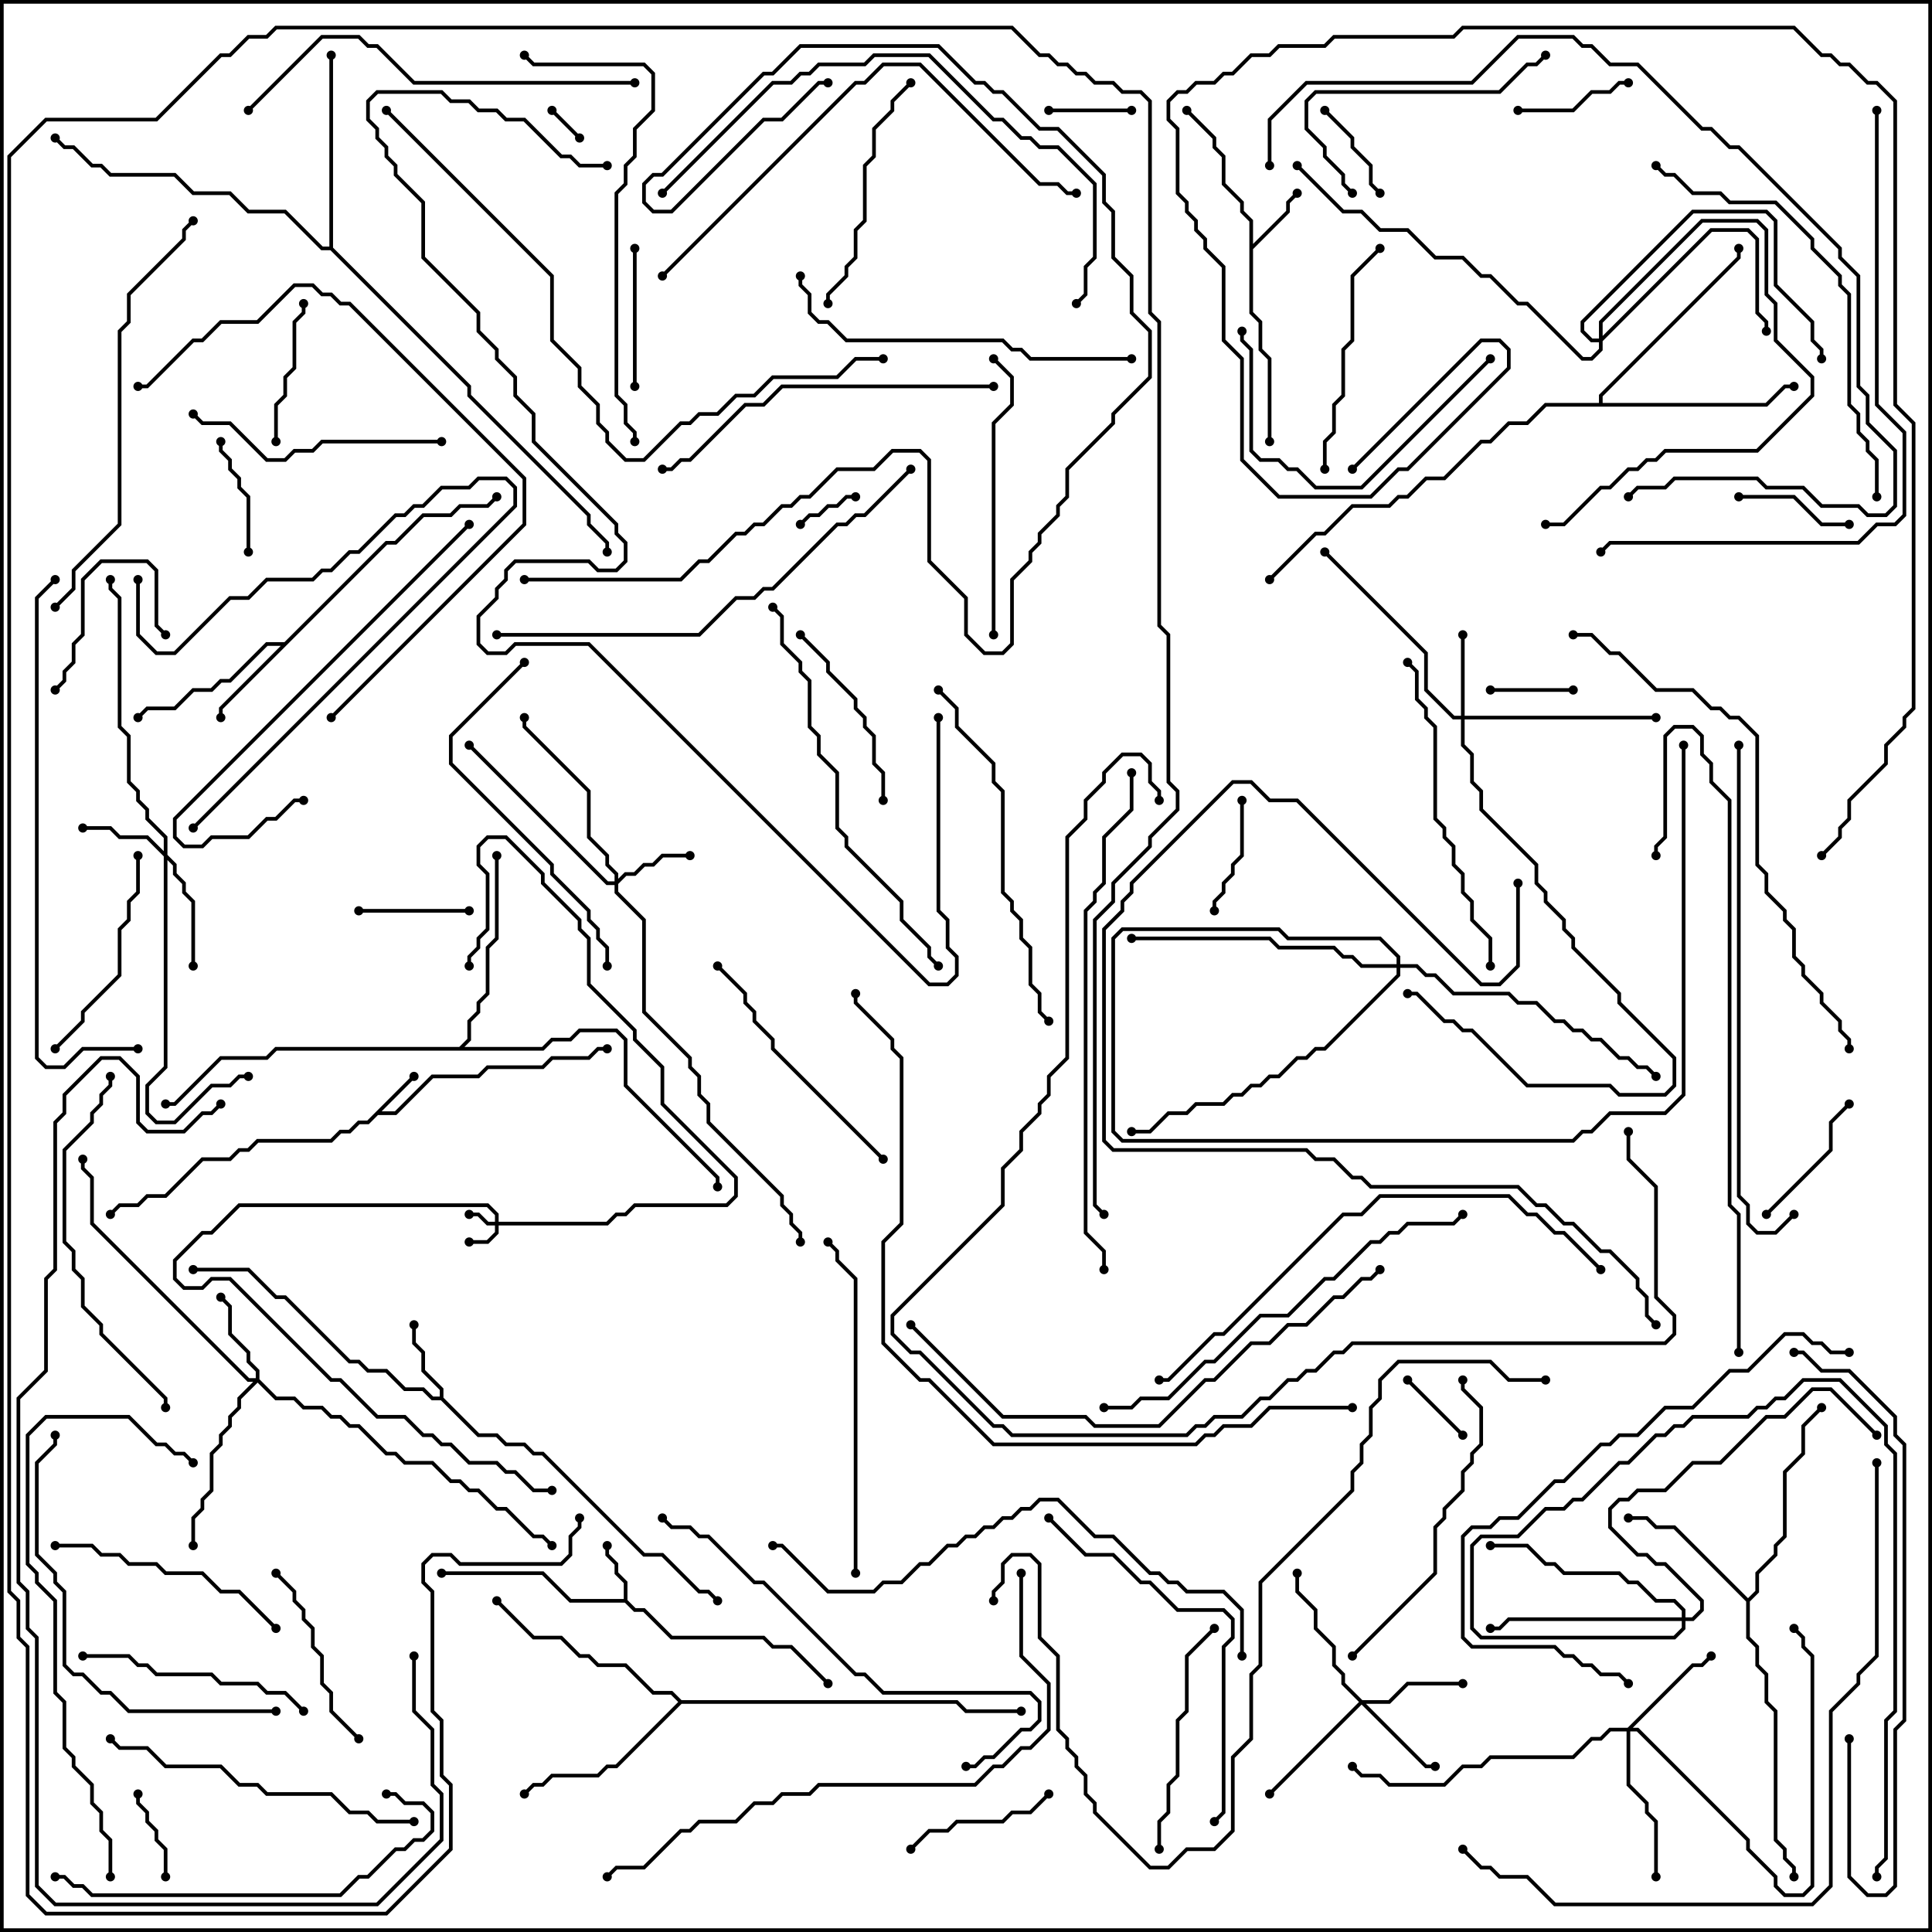 <svg version="1.1" width="105" height="105" xmlns="http://www.w3.org/2000/svg"><path d="M22.429,58.429L22.571,58.571L20.741,60.4L21.459,60.4L23.459,58.4L25.959,58.4L26.459,57.9L29.459,57.9L29.959,57.4L31.959,57.4L32.459,56.9L33,56.9L33,57.1L32.541,57.1L32.041,57.6L30.041,57.6L29.541,58.1L26.541,58.1L26.041,58.6L23.541,58.6L21.541,60.6L20.541,60.6L20.041,61.1L19.541,61.1L19.041,61.6L18.541,61.6L18.041,62.1L14.041,62.1L13.541,62.6L13.041,62.6L12.541,63.1L11.041,63.1L9.041,65.1L8.041,65.1L7.541,65.6L6.541,65.6L6.071,66.071L5.929,65.929L6.459,65.4L7.459,65.4L7.959,64.9L8.959,64.9L10.959,62.9L12.459,62.9L12.959,62.4L13.459,62.4L13.959,61.9L17.959,61.9L18.459,61.4L18.959,61.4L19.459,60.9L19.959,60.9z" stroke="none"/><path d="M33.9,86.9L33.9,86.041L33.4,85.541L33.4,85.041L32.9,84.541L32.9,84L33.1,84L33.1,84.459L33.6,84.959L33.6,85.459L34.1,85.959L34.1,86.959L34.541,87.4L35.041,87.4L36.541,88.9L41.541,88.9L42.041,89.4L43.041,89.4L45.071,91.429L44.929,91.571L42.959,89.6L41.959,89.6L41.459,89.1L36.459,89.1L34.959,87.6L34.459,87.6L33.959,87.1L30.959,87.1L29.459,85.6L24,85.6L24,85.4L29.541,85.4L31.041,86.9z" stroke="none"/><path d="M67.9,12.041L67.4,11.541L67.4,11.041L66.4,10.041L66.4,8.541L65.9,8.041L65.9,7.541L64.429,6.071L64.571,5.929L66.1,7.459L66.1,7.959L66.6,8.459L66.6,9.959L67.6,10.959L67.6,11.459L68.1,11.959L68.1,13.259L69.9,11.459L69.9,10.959L70.429,10.429L70.571,10.571L70.1,11.041L70.1,11.541L68.1,13.541L68.1,16.959L68.6,17.459L68.6,18.959L69.1,19.459L69.1,24L68.9,24L68.9,19.541L68.4,19.041L68.4,17.541L67.9,17.041z" stroke="none"/><path d="M23.9,75.9L23.9,75.541L22.9,74.541L22.9,73.541L22.4,73.041L22.4,72L22.6,72L22.6,72.959L23.1,73.459L23.1,74.459L24.1,75.459L24.1,75.959L26.041,77.9L27.041,77.9L27.541,78.4L28.541,78.4L29.041,78.9L29.541,78.9L35.041,84.4L36.041,84.4L38.041,86.4L38.541,86.4L39.071,86.929L38.929,87.071L38.459,86.6L37.959,86.6L35.959,84.6L34.959,84.6L29.459,79.1L28.959,79.1L28.459,78.6L27.459,78.6L26.959,78.1L25.959,78.1L23.959,76.1L23.459,76.1L22.959,75.6L21.959,75.6L20.959,74.6L19.959,74.6L19.459,74.1L18.959,74.1L15.459,70.6L14.959,70.6L13.459,69.1L10.5,69.1L10.5,68.9L13.541,68.9L15.041,70.4L15.541,70.4L19.041,73.9L19.541,73.9L20.041,74.4L21.041,74.4L22.041,75.4L23.041,75.4L23.541,75.9z" stroke="none"/><path d="M15.459,34.9L20.959,29.4L21.459,29.4L22.959,27.9L24.459,27.9L24.959,27.4L26.459,27.4L26.929,26.929L27.071,27.071L26.541,27.6L25.041,27.6L24.541,28.1L23.041,28.1L21.541,29.6L21.041,29.6L12.1,38.541L12.1,39L11.9,39L11.9,38.459L15.259,35.1L14.541,35.1L12.541,37.1L12.041,37.1L11.541,37.6L10.541,37.6L9.541,38.6L8.041,38.6L7.571,39.071L7.429,38.929L7.959,38.4L9.459,38.4L10.459,37.4L11.459,37.4L11.959,36.9L12.459,36.9L14.459,34.9z" stroke="none"/><path d="M95,86.859L95.4,86.459L95.4,85.459L96.4,84.459L96.4,83.959L96.9,83.459L96.9,79.959L97.9,78.959L97.9,77.459L98.929,76.429L99.071,76.571L98.1,77.541L98.1,79.041L97.1,80.041L97.1,83.541L96.6,84.041L96.6,84.541L95.6,85.541L95.6,86.541L95.1,87.041L95.1,88.959L95.6,89.459L95.6,90.459L96.1,90.959L96.1,92.459L96.6,92.959L96.6,99.959L97.1,100.459L97.1,100.959L97.6,101.459L97.6,102L97.4,102L97.4,101.541L96.9,101.041L96.9,100.541L96.4,100.041L96.4,93.041L95.9,92.541L95.9,91.041L95.4,90.541L95.4,89.541L94.9,89.041L94.9,87.041L90.959,83.1L89.959,83.1L89.459,82.6L88.5,82.6L88.5,82.4L89.541,82.4L90.041,82.9L91.041,82.9z" stroke="none"/><path d="M37.041,92.4L52.041,92.4L52.541,92.9L55.5,92.9L55.5,93.1L52.459,93.1L51.959,92.6L37.041,92.6L33.541,96.1L33.041,96.1L32.541,96.6L30.041,96.6L29.541,97.1L29.041,97.1L28.571,97.571L28.429,97.429L28.959,96.9L29.459,96.9L29.959,96.4L32.459,96.4L32.959,95.9L33.459,95.9L36.859,92.5L36.459,92.1L35.459,92.1L33.959,90.6L32.459,90.6L31.959,90.1L31.459,90.1L30.459,89.1L28.959,89.1L26.929,87.071L27.071,86.929L29.041,88.9L30.541,88.9L31.541,89.9L32.041,89.9L32.541,90.4L34.041,90.4L35.541,91.9L36.541,91.9z" stroke="none"/><path d="M17.9,13.4L17.9,3L18.1,3L18.1,13.459L25.6,20.959L25.6,21.459L32.1,27.959L32.1,28.459L33.1,29.459L33.1,30L32.9,30L32.9,29.541L31.9,28.541L31.9,28.041L25.4,21.541L25.4,21.041L17.959,13.6L17.459,13.6L15.459,11.6L13.459,11.6L12.459,10.6L10.459,10.6L9.459,9.6L5.959,9.6L5.459,9.1L4.959,9.1L3.959,8.1L3.459,8.1L2.929,7.571L3.071,7.429L3.541,7.9L4.041,7.9L5.041,8.9L5.541,8.9L6.041,9.4L9.541,9.4L10.541,10.4L12.541,10.4L13.541,11.4L15.541,11.4L17.541,13.4z" stroke="none"/><path d="M86.9,21.9L86.9,21.459L94.4,13.959L94.4,13.5L94.6,13.5L94.6,14.041L87.1,21.541L87.1,21.9L95.959,21.9L96.959,20.9L97.5,20.9L97.5,21.1L97.041,21.1L96.041,22.1L84.041,22.1L83.041,23.1L82.041,23.1L81.041,24.1L80.541,24.1L78.541,26.1L77.541,26.1L76.541,27.1L76.041,27.1L75.541,27.6L73.541,27.6L72.041,29.1L71.541,29.1L69.071,31.571L68.929,31.429L71.459,28.9L71.959,28.9L73.459,27.4L75.459,27.4L75.959,26.9L76.459,26.9L77.459,25.9L78.459,25.9L80.459,23.9L80.959,23.9L81.959,22.9L82.959,22.9L83.959,21.9z" stroke="none"/><path d="M24.959,56.9L25.4,56.459L25.4,55.459L25.9,54.959L25.9,54.459L26.4,53.959L26.4,51.459L26.9,50.959L26.9,46.5L27.1,46.5L27.1,51.041L26.6,51.541L26.6,54.041L26.1,54.541L26.1,55.041L25.6,55.541L25.6,56.541L25.241,56.9L29.459,56.9L29.959,56.4L30.959,56.4L31.459,55.9L33.541,55.9L34.1,56.459L34.1,58.959L39.1,63.959L39.1,64.5L38.9,64.5L38.9,64.041L33.9,59.041L33.9,56.541L33.459,56.1L31.541,56.1L31.041,56.6L30.041,56.6L29.541,57.1L15.041,57.1L14.541,57.6L12.041,57.6L9.541,60.1L9,60.1L9,59.9L9.459,59.9L11.959,57.4L14.459,57.4L14.959,56.9z" stroke="none"/><path d="M26.9,66.4L26.9,66.041L26.459,65.6L13.041,65.6L11.541,67.1L11.041,67.1L9.6,68.541L9.6,69.459L10.041,69.9L10.959,69.9L11.459,69.4L12.541,69.4L18.041,74.9L18.541,74.9L20.541,76.9L22.041,76.9L23.041,77.9L23.541,77.9L24.041,78.4L24.541,78.4L25.541,79.4L27.041,79.4L27.541,79.9L28.041,79.9L29.041,80.9L30,80.9L30,81.1L28.959,81.1L27.959,80.1L27.459,80.1L26.959,79.6L25.459,79.6L24.459,78.6L23.959,78.6L23.459,78.1L22.959,78.1L21.959,77.1L20.459,77.1L18.459,75.1L17.959,75.1L12.459,69.6L11.541,69.6L11.041,70.1L9.959,70.1L9.4,69.541L9.4,68.459L10.959,66.9L11.459,66.9L12.959,65.4L26.541,65.4L27.1,65.959L27.1,66.4L32.959,66.4L33.459,65.9L33.959,65.9L34.459,65.4L39.459,65.4L39.9,64.959L39.9,64.041L35.9,60.041L35.9,58.041L34.4,56.541L34.4,56.041L31.9,53.541L31.9,51.041L31.4,50.541L31.4,50.041L29.4,48.041L29.4,47.541L27.459,45.6L26.541,45.6L26.1,46.041L26.1,46.959L26.6,47.459L26.6,50.541L26.1,51.041L26.1,51.541L25.6,52.041L25.6,52.5L25.4,52.5L25.4,51.959L25.9,51.459L25.9,50.959L26.4,50.459L26.4,47.541L25.9,47.041L25.9,45.959L26.459,45.4L27.541,45.4L29.6,47.459L29.6,47.959L31.6,49.959L31.6,50.459L32.1,50.959L32.1,53.459L34.6,55.959L34.6,56.459L36.1,57.959L36.1,59.959L40.1,63.959L40.1,65.041L39.541,65.6L34.541,65.6L34.041,66.1L33.541,66.1L33.041,66.6L27.1,66.6L27.1,67.041L26.541,67.6L25.5,67.6L25.5,67.4L26.459,67.4L26.9,66.959L26.9,66.6L26.459,66.6L25.959,66.1L25.5,66.1L25.5,65.9L26.041,65.9L26.541,66.4z" stroke="none"/><path d="M33.4,47.9L33.4,47.541L32.9,47.041L32.9,46.541L31.9,45.541L31.9,43.041L28.4,39.541L28.4,39L28.6,39L28.6,39.459L32.1,42.959L32.1,45.459L33.1,46.459L33.1,46.959L33.6,47.459L33.6,47.759L33.959,47.4L34.459,47.4L34.959,46.9L35.459,46.9L35.959,46.4L37.5,46.4L37.5,46.6L36.041,46.6L35.541,47.1L35.041,47.1L34.541,47.6L34.041,47.6L33.6,48.041L33.6,48.459L35.1,49.959L35.1,54.959L37.6,57.459L37.6,57.959L38.1,58.459L38.1,59.459L38.6,59.959L38.6,60.959L42.6,64.959L42.6,65.459L43.1,65.959L43.1,66.459L43.6,66.959L43.6,67.5L43.4,67.5L43.4,67.041L42.9,66.541L42.9,66.041L42.4,65.541L42.4,65.041L38.4,61.041L38.4,60.041L37.9,59.541L37.9,58.541L37.4,58.041L37.4,57.541L34.9,55.041L34.9,50.041L33.4,48.541L33.4,48.1L32.959,48.1L25.429,40.571L25.571,40.429L33.041,47.9z" stroke="none"/><path d="M79.4,38.9L79.4,34.5L79.6,34.5L79.6,38.9L90,38.9L90,39.1L79.6,39.1L79.6,40.459L80.1,40.959L80.1,42.459L80.6,42.959L80.6,43.959L83.6,46.959L83.6,47.959L84.1,48.459L84.1,48.959L85.1,49.959L85.1,50.459L85.6,50.959L85.6,51.459L88.1,53.959L88.1,54.459L91.1,57.459L91.1,59.041L90.541,59.6L87.959,59.6L87.459,59.1L82.959,59.1L79.959,56.1L79.459,56.1L78.959,55.6L78.459,55.6L76.959,54.1L76.5,54.1L76.5,53.9L77.041,53.9L78.541,55.4L79.041,55.4L79.541,55.9L80.041,55.9L83.041,58.9L87.541,58.9L88.041,59.4L90.459,59.4L90.9,58.959L90.9,57.541L87.9,54.541L87.9,54.041L85.4,51.541L85.4,51.041L84.9,50.541L84.9,50.041L83.9,49.041L83.9,48.541L83.4,48.041L83.4,47.041L80.4,44.041L80.4,43.041L79.9,42.541L79.9,41.041L79.4,40.541L79.4,39.1L78.959,39.1L77.4,37.541L77.4,35.541L71.929,30.071L72.071,29.929L77.6,35.459L77.6,37.459L79.041,38.9z" stroke="none"/><path d="M8.9,46.259L8.9,45.541L7.9,44.541L7.9,44.041L7.4,43.541L7.4,43.041L6.9,42.541L6.9,40.041L6.4,39.541L6.4,32.541L5.9,32.041L5.9,31.5L6.1,31.5L6.1,31.959L6.6,32.459L6.6,39.459L7.1,39.959L7.1,42.459L7.6,42.959L7.6,43.459L8.1,43.959L8.1,44.459L9.1,45.459L9.1,46.459L9.6,46.959L9.6,47.459L10.1,47.959L10.1,48.459L10.6,48.959L10.6,52.5L10.4,52.5L10.4,49.041L9.9,48.541L9.9,48.041L9.4,47.541L9.4,47.041L9.1,46.741L9.1,58.041L8.1,59.041L8.1,60.459L8.541,60.9L9.459,60.9L11.459,58.9L12.459,58.9L12.959,58.4L13.5,58.4L13.5,58.6L13.041,58.6L12.541,59.1L11.541,59.1L9.541,61.1L8.459,61.1L7.9,60.541L7.9,58.959L8.9,57.959L8.9,46.541L7.959,45.6L6.459,45.6L5.959,45.1L4.5,45.1L4.5,44.9L6.041,44.9L6.541,45.4L8.041,45.4z" stroke="none"/><path d="M13.9,74.9L13.9,74.541L13.4,74.041L13.4,73.541L12.4,72.541L12.4,71.041L11.929,70.571L12.071,70.429L12.6,70.959L12.6,72.459L13.6,73.459L13.6,73.959L14.1,74.459L14.1,74.959L15.041,75.9L16.041,75.9L16.541,76.4L17.541,76.4L18.041,76.9L18.541,76.9L19.041,77.4L19.541,77.4L21.041,78.9L21.541,78.9L22.041,79.4L23.541,79.4L24.541,80.4L25.041,80.4L25.541,80.9L26.041,80.9L27.041,81.9L27.541,81.9L29.041,83.4L29.541,83.4L30.071,83.929L29.929,84.071L29.459,83.6L28.959,83.6L27.459,82.1L26.959,82.1L25.959,81.1L25.459,81.1L24.959,80.6L24.459,80.6L23.459,79.6L21.959,79.6L21.459,79.1L20.959,79.1L19.459,77.6L18.959,77.6L18.459,77.1L17.959,77.1L17.459,76.6L16.459,76.6L15.959,76.1L14.959,76.1L14,75.141L13.1,76.041L13.1,76.541L12.6,77.041L12.6,77.541L12.1,78.041L12.1,78.541L11.6,79.041L11.6,81.041L11.1,81.541L11.1,82.041L10.6,82.541L10.6,84L10.4,84L10.4,82.459L10.9,81.959L10.9,81.459L11.4,80.959L11.4,78.959L11.9,78.459L11.9,77.959L12.4,77.459L12.4,76.959L12.9,76.459L12.9,75.959L13.759,75.1L13.459,75.1L4.9,66.541L4.9,64.041L4.4,63.541L4.4,63L4.6,63L4.6,63.459L5.1,63.959L5.1,66.459L13.541,74.9z" stroke="none"/><path d="M74.041,92.4L75.459,92.4L76.459,91.4L79.5,91.4L79.5,91.6L76.541,91.6L75.541,92.6L74.241,92.6L77.541,95.9L78,95.9L78,96.1L77.459,96.1L74,92.641L69.071,97.571L68.929,97.429L73.859,92.5L72.9,91.541L72.9,91.041L72.4,90.541L72.4,89.541L71.4,88.541L71.4,87.541L70.4,86.541L70.4,85.5L70.6,85.5L70.6,86.459L71.6,87.459L71.6,88.459L72.6,89.459L72.6,90.459L73.1,90.959L73.1,91.459z" stroke="none"/><path d="M88.459,93.9L91.959,90.4L92.459,90.4L92.929,89.929L93.071,90.071L92.541,90.6L92.041,90.6L88.741,93.9L89.041,93.9L95.1,99.959L95.1,100.459L96.6,101.959L96.6,102.459L97.041,102.9L97.959,102.9L98.4,102.459L98.4,90.041L97.9,89.541L97.9,89.041L97.429,88.571L97.571,88.429L98.1,88.959L98.1,89.459L98.6,89.959L98.6,102.541L98.041,103.1L96.959,103.1L96.4,102.541L96.4,102.041L94.9,100.541L94.9,100.041L88.959,94.1L88.6,94.1L88.6,96.959L89.6,97.959L89.6,98.459L90.1,98.959L90.1,102L89.9,102L89.9,99.041L89.4,98.541L89.4,98.041L88.4,97.041L88.4,94.1L87.541,94.1L87.041,94.6L86.541,94.6L85.541,95.6L81.041,95.6L80.541,96.1L79.541,96.1L78.541,97.1L75.459,97.1L74.959,96.6L73.959,96.6L73.429,96.071L73.571,95.929L74.041,96.4L75.041,96.4L75.541,96.9L78.459,96.9L79.459,95.9L80.459,95.9L80.959,95.4L85.459,95.4L86.459,94.4L86.959,94.4L87.459,93.9z" stroke="none"/><path d="M86.9,18.4L86.9,17.459L92.459,11.9L95.541,11.9L96.1,12.459L96.1,15.959L96.6,16.459L96.6,18.459L98.6,20.459L98.6,21.541L95.541,24.6L90.541,24.6L90.041,25.1L89.541,25.1L89.041,25.6L88.541,25.6L87.541,26.6L87.041,26.6L85.041,28.6L84,28.6L84,28.4L84.959,28.4L86.959,26.4L87.459,26.4L88.459,25.4L88.959,25.4L89.459,24.9L89.959,24.9L90.459,24.4L95.459,24.4L98.4,21.459L98.4,20.541L96.4,18.541L96.4,16.541L95.9,16.041L95.9,12.541L95.459,12.1L92.541,12.1L87.1,17.541L87.1,18.259L92.959,12.4L95.041,12.4L95.6,12.959L95.6,16.959L96.1,17.459L96.1,18L95.9,18L95.9,17.541L95.4,17.041L95.4,13.041L94.959,12.6L93.041,12.6L87.1,18.541L87.1,19.041L86.541,19.6L85.959,19.6L82.959,16.6L82.459,16.6L80.959,15.1L80.459,15.1L79.459,14.1L77.959,14.1L76.459,12.6L74.959,12.6L73.959,11.6L72.959,11.6L70.429,9.071L70.571,8.929L73.041,11.4L74.041,11.4L75.041,12.4L76.541,12.4L78.041,13.9L79.541,13.9L80.541,14.9L81.041,14.9L82.541,16.4L83.041,16.4L86.041,19.4L86.459,19.4L86.9,18.959L86.9,18.6L86.459,18.6L85.9,18.041L85.9,17.459L91.959,11.4L96.041,11.4L96.6,11.959L96.6,15.459L98.6,17.459L98.6,18.459L99.1,18.959L99.1,19.5L98.9,19.5L98.9,19.041L98.4,18.541L98.4,17.541L96.4,15.541L96.4,12.041L95.959,11.6L92.041,11.6L86.1,17.541L86.1,17.959L86.541,18.4z" stroke="none"/><path d="M91.4,87.9L91.4,87.541L90.959,87.1L89.959,87.1L88.959,86.1L88.459,86.1L87.959,85.6L84.959,85.6L84.459,85.1L83.959,85.1L82.959,84.1L81,84.1L81,83.9L83.041,83.9L84.041,84.9L84.541,84.9L85.041,85.4L88.041,85.4L88.541,85.9L89.041,85.9L90.041,86.9L91.041,86.9L91.6,87.459L91.6,87.9L91.959,87.9L92.4,87.459L92.4,87.041L90.459,85.1L89.959,85.1L89.459,84.6L88.959,84.6L87.4,83.041L87.4,81.959L87.959,81.4L88.459,81.4L88.959,80.9L90.459,80.9L91.959,79.4L93.459,79.4L95.959,76.9L96.959,76.9L98.459,75.4L99.541,75.4L102.071,77.929L101.929,78.071L99.459,75.6L98.541,75.6L97.041,77.1L96.041,77.1L93.541,79.6L92.041,79.6L90.541,81.1L89.041,81.1L88.541,81.6L88.041,81.6L87.6,82.041L87.6,82.959L89.041,84.4L89.541,84.4L90.041,84.9L90.541,84.9L92.6,86.959L92.6,87.541L92.041,88.1L91.6,88.1L91.6,88.541L91.041,89.1L80.459,89.1L79.9,88.541L79.9,83.959L80.459,83.4L82.459,83.4L83.959,81.9L84.959,81.9L85.459,81.4L85.959,81.4L87.959,79.4L88.459,79.4L89.959,77.9L90.459,77.9L90.959,77.4L91.459,77.4L91.959,76.9L94.959,76.9L95.459,76.4L95.959,76.4L96.459,75.9L96.959,75.9L97.959,74.9L100.041,74.9L102.6,77.459L102.6,78.459L103.1,78.959L103.1,93.041L102.6,93.541L102.6,101.041L102.1,101.541L102.1,102L101.9,102L101.9,101.459L102.4,100.959L102.4,93.459L102.9,92.959L102.9,79.041L102.4,78.541L102.4,77.541L99.959,75.1L98.041,75.1L97.041,76.1L96.541,76.1L96.041,76.6L95.541,76.6L95.041,77.1L92.041,77.1L91.541,77.6L91.041,77.6L90.541,78.1L90.041,78.1L88.541,79.6L88.041,79.6L86.041,81.6L85.541,81.6L85.041,82.1L84.041,82.1L82.541,83.6L80.541,83.6L80.1,84.041L80.1,88.459L80.541,88.9L90.959,88.9L91.4,88.459L91.4,88.1L82.041,88.1L81.541,88.6L81,88.6L81,88.4L81.459,88.4L81.959,87.9z" stroke="none"/><path d="M75.9,52.4L75.9,52.041L74.959,51.1L69.959,51.1L69.459,50.6L61.041,50.6L60.6,51.041L60.6,61.459L61.041,61.9L85.459,61.9L85.959,61.4L86.459,61.4L87.459,60.4L90.459,60.4L91.4,59.459L91.4,40.5L91.6,40.5L91.6,59.541L90.541,60.6L87.541,60.6L86.541,61.6L86.041,61.6L85.541,62.1L60.959,62.1L60.4,61.541L60.4,50.959L60.959,50.4L69.541,50.4L70.041,50.9L75.041,50.9L76.1,51.959L76.1,52.4L77.041,52.4L77.541,52.9L78.041,52.9L79.041,53.9L82.041,53.9L82.541,54.4L83.541,54.4L84.541,55.4L85.041,55.4L85.541,55.9L86.041,55.9L86.541,56.4L87.041,56.4L88.041,57.4L88.541,57.4L89.041,57.9L89.541,57.9L90.071,58.429L89.929,58.571L89.459,58.1L88.959,58.1L88.459,57.6L87.959,57.6L86.959,56.6L86.459,56.6L85.959,56.1L85.459,56.1L84.959,55.6L84.459,55.6L83.459,54.6L82.459,54.6L81.959,54.1L78.959,54.1L77.959,53.1L77.459,53.1L76.959,52.6L76.1,52.6L76.1,53.041L72.041,57.1L71.541,57.1L71.041,57.6L70.541,57.6L69.541,58.6L69.041,58.6L68.541,59.1L68.041,59.1L67.541,59.6L67.041,59.6L66.541,60.1L65.041,60.1L64.541,60.6L63.541,60.6L62.541,61.6L61.5,61.6L61.5,61.4L62.459,61.4L63.459,60.4L64.459,60.4L64.959,59.9L66.459,59.9L66.959,59.4L67.459,59.4L67.959,58.9L68.459,58.9L68.959,58.4L69.459,58.4L70.459,57.4L70.959,57.4L71.459,56.9L71.959,56.9L75.9,52.959L75.9,52.6L73.959,52.6L73.459,52.1L72.959,52.1L72.459,51.6L69.459,51.6L68.959,51.1L61.5,51.1L61.5,50.9L69.041,50.9L69.541,51.4L72.541,51.4L73.041,51.9L73.541,51.9L74.041,52.4z" stroke="none"/><path d="M29.929,6.071L30.071,5.929L31.571,7.429L31.429,7.571z" stroke="none"/><path d="M43.571,28.571L43.429,28.429L43.959,27.9L44.459,27.9L44.959,27.4L45.459,27.4L45.959,26.9L46.5,26.9L46.5,27.1L46.041,27.1L45.541,27.6L45.041,27.6L44.541,28.1L44.041,28.1z" stroke="none"/><path d="M76.429,75.071L76.571,74.929L79.571,77.929L79.429,78.071z" stroke="none"/><path d="M61.5,5.9L61.5,6.1L57,6.1L57,5.9z" stroke="none"/><path d="M81,37.6L81,37.4L85.5,37.4L85.5,37.6z" stroke="none"/><path d="M7.4,97.5L7.6,97.5L7.6,97.959L8.1,98.459L8.1,98.959L8.6,99.459L8.6,99.959L9.1,100.459L9.1,102L8.9,102L8.9,100.541L8.4,100.041L8.4,99.541L7.9,99.041L7.9,98.541L7.4,98.041z" stroke="none"/><path d="M71.929,6.071L72.071,5.929L73.6,7.459L73.6,7.959L74.6,8.959L74.6,9.959L75.071,10.429L74.929,10.571L74.4,10.041L74.4,9.041L73.4,8.041L73.4,7.541z" stroke="none"/><path d="M19.5,49.6L19.5,49.4L25.5,49.4L25.5,49.6z" stroke="none"/><path d="M11.9,24L12.1,24L12.1,24.459L12.6,24.959L12.6,25.459L13.1,25.959L13.1,26.459L13.6,26.959L13.6,30L13.4,30L13.4,27.041L12.9,26.541L12.9,26.041L12.4,25.541L12.4,25.041L11.9,24.541z" stroke="none"/><path d="M88.5,4.4L88.5,4.6L88.041,4.6L87.541,5.1L86.541,5.1L85.541,6.1L82.5,6.1L82.5,5.9L85.459,5.9L86.459,4.9L87.459,4.9L87.959,4.4z" stroke="none"/><path d="M66.1,49.5L65.9,49.5L65.9,48.959L66.4,48.459L66.4,47.959L66.9,47.459L66.9,46.959L67.4,46.459L67.4,43.5L67.6,43.5L67.6,46.541L67.1,47.041L67.1,47.541L66.6,48.041L66.6,48.541L66.1,49.041z" stroke="none"/><path d="M100.5,28.4L100.5,28.6L98.959,28.6L97.459,27.1L94.5,27.1L94.5,26.9L97.541,26.9L99.041,28.4z" stroke="none"/><path d="M3.071,37.571L2.929,37.429L3.4,36.959L3.4,36.459L3.9,35.959L3.9,34.959L4.4,34.459L4.4,31.459L5.459,30.4L8.041,30.4L8.6,30.959L8.6,33.959L9.071,34.429L8.929,34.571L8.4,34.041L8.4,31.041L7.959,30.6L5.541,30.6L4.6,31.541L4.6,34.541L4.1,35.041L4.1,36.041L3.6,36.541L3.6,37.041z" stroke="none"/><path d="M96.071,66.071L95.929,65.929L99.4,62.459L99.4,60.959L100.429,59.929L100.571,60.071L99.6,61.041L99.6,62.541z" stroke="none"/><path d="M34.4,13.5L34.6,13.5L34.6,21L34.4,21z" stroke="none"/><path d="M15.1,24L14.9,24L14.9,21.959L15.4,21.459L15.4,20.459L15.9,19.959L15.9,17.459L16.4,16.959L16.4,16.5L16.6,16.5L16.6,17.041L16.1,17.541L16.1,20.041L15.6,20.541L15.6,21.541L15.1,22.041z" stroke="none"/><path d="M49.571,100.571L49.429,100.429L50.459,99.4L51.459,99.4L51.959,98.9L54.459,98.9L54.959,98.4L55.959,98.4L56.929,97.429L57.071,97.571L56.041,98.6L55.041,98.6L54.541,99.1L52.041,99.1L51.541,99.6L50.541,99.6z" stroke="none"/><path d="M14.929,85.571L15.071,85.429L16.1,86.459L16.1,86.959L16.6,87.459L16.6,87.959L17.1,88.459L17.1,89.459L17.6,89.959L17.6,91.459L18.1,91.959L18.1,92.959L19.571,94.429L19.429,94.571L17.9,93.041L17.9,92.041L17.4,91.541L17.4,90.041L16.9,89.541L16.9,88.541L16.4,88.041L16.4,87.541L15.9,87.041L15.9,86.541z" stroke="none"/><path d="M43.429,34.571L43.571,34.429L45.1,35.959L45.1,36.459L46.6,37.959L46.6,38.459L47.1,38.959L47.1,39.459L47.6,39.959L47.6,41.459L48.1,41.959L48.1,43.5L47.9,43.5L47.9,42.041L47.4,41.541L47.4,40.041L46.9,39.541L46.9,39.041L46.4,38.541L46.4,38.041L44.9,36.541L44.9,36.041z" stroke="none"/><path d="M7.4,46.5L7.6,46.5L7.6,48.541L7.1,49.041L7.1,50.041L6.6,50.541L6.6,53.041L4.6,55.041L4.6,55.541L3.071,57.071L2.929,56.929L4.4,55.459L4.4,54.959L6.4,52.959L6.4,50.459L6.9,49.959L6.9,48.959L7.4,48.459z" stroke="none"/><path d="M72.1,25.5L71.9,25.5L71.9,23.959L72.4,23.459L72.4,21.959L72.9,21.459L72.9,18.959L73.4,18.459L73.4,14.959L74.929,13.429L75.071,13.571L73.6,15.041L73.6,18.541L73.1,19.041L73.1,21.541L72.6,22.041L72.6,23.541L72.1,24.041z" stroke="none"/><path d="M63.1,100.5L62.9,100.5L62.9,98.959L63.4,98.459L63.4,96.959L63.9,96.459L63.9,93.459L64.4,92.959L64.4,89.959L65.929,88.429L66.071,88.571L64.6,90.041L64.6,93.041L64.1,93.541L64.1,96.541L63.6,97.041L63.6,98.541L63.1,99.041z" stroke="none"/><path d="M4.5,90.1L4.5,89.9L7.041,89.9L7.541,90.4L8.041,90.4L8.541,90.9L11.541,90.9L12.041,91.4L14.041,91.4L14.541,91.9L15.541,91.9L16.571,92.929L16.429,93.071L15.459,92.1L14.459,92.1L13.959,91.6L11.959,91.6L11.459,91.1L8.459,91.1L7.959,90.6L7.459,90.6L6.959,90.1z" stroke="none"/><path d="M3,84.1L3,83.9L5.041,83.9L5.541,84.4L6.541,84.4L7.041,84.9L8.541,84.9L9.041,85.4L11.041,85.4L12.041,86.4L13.041,86.4L15.071,88.429L14.929,88.571L12.959,86.6L11.959,86.6L10.959,85.6L8.959,85.6L8.459,85.1L6.959,85.1L6.459,84.6L5.459,84.6L4.959,84.1z" stroke="none"/><path d="M45.1,16.5L44.9,16.5L44.9,15.959L45.9,14.959L45.9,14.459L46.4,13.959L46.4,12.459L46.9,11.959L46.9,8.959L47.4,8.459L47.4,6.959L48.4,5.959L48.4,5.459L49.429,4.429L49.571,4.571L48.6,5.541L48.6,6.041L47.6,7.041L47.6,8.541L47.1,9.041L47.1,12.041L46.6,12.541L46.6,14.041L46.1,14.541L46.1,15.041L45.1,16.041z" stroke="none"/><path d="M73.571,10.429L73.429,10.571L72.9,10.041L72.9,9.541L71.9,8.541L71.9,8.041L70.9,7.041L70.9,5.459L71.459,4.9L81.459,4.9L82.959,3.4L83.459,3.4L83.929,2.929L84.071,3.071L83.541,3.6L83.041,3.6L81.541,5.1L71.541,5.1L71.1,5.541L71.1,6.959L72.1,7.959L72.1,8.459L73.1,9.459L73.1,9.959z" stroke="none"/><path d="M24,23.9L24,24.1L17.541,24.1L17.041,24.6L16.041,24.6L15.541,25.1L14.459,25.1L12.459,23.1L10.959,23.1L10.429,22.571L10.571,22.429L11.041,22.9L12.541,22.9L14.541,24.9L15.459,24.9L15.959,24.4L16.959,24.4L17.459,23.9z" stroke="none"/><path d="M80.929,19.429L81.071,19.571L74.041,26.6L71.459,26.6L70.459,25.6L69.959,25.6L69.459,25.1L68.459,25.1L67.9,24.541L67.9,19.041L67.4,18.541L67.4,18L67.6,18L67.6,18.459L68.1,18.959L68.1,24.459L68.541,24.9L69.541,24.9L70.041,25.4L70.541,25.4L71.541,26.4L73.959,26.4z" stroke="none"/><path d="M48.071,62.929L47.929,63.071L41.9,57.041L41.9,56.541L40.9,55.541L40.9,55.041L40.4,54.541L40.4,54.041L38.929,52.571L39.071,52.429L40.6,53.959L40.6,54.459L41.1,54.959L41.1,55.459L42.1,56.459L42.1,56.959z" stroke="none"/><path d="M7.4,31.5L7.6,31.5L7.6,34.459L8.541,35.4L9.459,35.4L12.459,32.4L13.459,32.4L14.459,31.4L16.959,31.4L17.459,30.9L17.959,30.9L18.959,29.9L19.459,29.9L21.459,27.9L21.959,27.9L22.459,27.4L22.959,27.4L23.959,26.4L25.459,26.4L25.959,25.9L27.541,25.9L28.1,26.459L28.1,27.541L10.571,45.071L10.429,44.929L27.9,27.459L27.9,26.541L27.459,26.1L26.041,26.1L25.541,26.6L24.041,26.6L23.041,27.6L22.541,27.6L22.041,28.1L21.541,28.1L19.541,30.1L19.041,30.1L18.041,31.1L17.541,31.1L17.041,31.6L14.541,31.6L13.541,32.6L12.541,32.6L9.541,35.6L8.459,35.6L7.4,34.541z" stroke="none"/><path d="M54.1,34.5L53.9,34.5L53.9,22.959L54.9,21.959L54.9,20.541L53.929,19.571L54.071,19.429L55.1,20.459L55.1,22.041L54.1,23.041z" stroke="none"/><path d="M73.571,90.071L73.429,89.929L77.9,85.459L77.9,82.959L78.4,82.459L78.4,81.959L79.4,80.959L79.4,79.959L79.9,79.459L79.9,78.959L80.4,78.459L80.4,76.541L79.4,75.541L79.4,75L79.6,75L79.6,75.459L80.6,76.459L80.6,78.541L80.1,79.041L80.1,79.541L79.6,80.041L79.6,81.041L78.6,82.041L78.6,82.541L78.1,83.041L78.1,85.541z" stroke="none"/><path d="M22.5,98.9L22.5,99.1L20.459,99.1L19.959,98.6L18.959,98.6L17.959,97.6L14.459,97.6L13.959,97.1L12.959,97.1L11.959,96.1L8.959,96.1L7.959,95.1L6.459,95.1L5.929,94.571L6.071,94.429L6.541,94.9L8.041,94.9L9.041,95.9L12.041,95.9L13.041,96.9L14.041,96.9L14.541,97.4L18.041,97.4L19.041,98.4L20.041,98.4L20.541,98.9z" stroke="none"/><path d="M33.1,52.5L32.9,52.5L32.9,51.541L32.4,51.041L32.4,50.541L31.9,50.041L31.9,49.541L29.9,47.541L29.9,47.041L24.4,41.541L24.4,39.959L28.429,35.929L28.571,36.071L24.6,40.041L24.6,41.459L30.1,46.959L30.1,47.459L32.1,49.459L32.1,49.959L32.6,50.459L32.6,50.959L33.1,51.459z" stroke="none"/><path d="M81.1,52.5L80.9,52.5L80.9,51.041L79.9,50.041L79.9,49.041L79.4,48.541L79.4,47.541L78.9,47.041L78.9,46.041L78.4,45.541L78.4,45.041L77.9,44.541L77.9,39.541L77.4,39.041L77.4,38.541L76.9,38.041L76.9,36.541L76.429,36.071L76.571,35.929L77.1,36.459L77.1,37.959L77.6,38.459L77.6,38.959L78.1,39.459L78.1,44.459L78.6,44.959L78.6,45.459L79.1,45.959L79.1,46.959L79.6,47.459L79.6,48.459L80.1,48.959L80.1,49.959L81.1,50.959z" stroke="none"/><path d="M25.429,28.429L25.571,28.571L9.6,44.541L9.6,45.459L10.041,45.9L10.959,45.9L11.459,45.4L13.459,45.4L14.459,44.4L14.959,44.4L15.959,43.4L16.5,43.4L16.5,43.6L16.041,43.6L15.041,44.6L14.541,44.6L13.541,45.6L11.541,45.6L11.041,46.1L9.959,46.1L9.4,45.541L9.4,44.459z" stroke="none"/><path d="M46.6,85.5L46.4,85.5L46.4,69.541L45.4,68.541L45.4,68.041L44.929,67.571L45.071,67.429L45.6,67.959L45.6,68.459L46.6,69.459z" stroke="none"/><path d="M5.9,58.5L6.1,58.5L6.1,59.041L5.6,59.541L5.6,60.041L5.1,60.541L5.1,61.041L3.6,62.541L3.6,67.459L4.1,67.959L4.1,68.959L4.6,69.459L4.6,70.959L5.6,71.959L5.6,72.459L9.1,75.959L9.1,76.5L8.9,76.5L8.9,76.041L5.4,72.541L5.4,72.041L4.4,71.041L4.4,69.541L3.9,69.041L3.9,68.041L3.4,67.541L3.4,62.459L4.9,60.959L4.9,60.459L5.4,59.959L5.4,59.459L5.9,58.959z" stroke="none"/><path d="M54,20.9L54,21.1L42.541,21.1L41.541,22.1L40.541,22.1L37.541,25.1L37.041,25.1L36.541,25.6L36,25.6L36,25.4L36.459,25.4L36.959,24.9L37.459,24.9L40.459,21.9L41.459,21.9L42.459,20.9z" stroke="none"/><path d="M61.5,19.4L61.5,19.6L55.959,19.6L55.459,19.1L54.959,19.1L54.459,18.6L45.959,18.6L44.959,17.6L44.459,17.6L43.9,17.041L43.9,16.041L43.4,15.541L43.4,15L43.6,15L43.6,15.459L44.1,15.959L44.1,16.959L44.541,17.4L45.041,17.4L46.041,18.4L54.541,18.4L55.041,18.9L55.541,18.9L56.041,19.4z" stroke="none"/><path d="M3,102.1L3,101.9L3.541,101.9L4.041,102.4L4.541,102.4L5.041,102.9L18.459,102.9L19.459,101.9L19.959,101.9L21.459,100.4L21.959,100.4L22.459,99.9L22.959,99.9L23.4,99.459L23.4,98.541L22.959,98.1L21.959,98.1L21.459,97.6L21,97.6L21,97.4L21.541,97.4L22.041,97.9L23.041,97.9L23.6,98.459L23.6,99.541L23.041,100.1L22.541,100.1L22.041,100.6L21.541,100.6L20.041,102.1L19.541,102.1L18.541,103.1L4.959,103.1L4.459,102.6L3.959,102.6L3.459,102.1z" stroke="none"/><path d="M56.929,82.571L57.071,82.429L59.041,84.4L60.541,84.4L62.041,85.9L62.541,85.9L64.041,87.4L66.541,87.4L67.1,87.959L67.1,89.041L66.6,89.541L66.6,98.541L66.071,99.071L65.929,98.929L66.4,98.459L66.4,89.459L66.9,88.959L66.9,88.041L66.459,87.6L63.959,87.6L62.459,86.1L61.959,86.1L60.459,84.6L58.959,84.6z" stroke="none"/><path d="M57.071,55.429L56.929,55.571L56.4,55.041L56.4,54.041L55.9,53.541L55.9,51.541L55.4,51.041L55.4,50.041L54.9,49.541L54.9,49.041L54.4,48.541L54.4,43.041L53.9,42.541L53.9,41.541L51.9,39.541L51.9,38.541L50.929,37.571L51.071,37.429L52.1,38.459L52.1,39.459L54.1,41.459L54.1,42.459L54.6,42.959L54.6,48.459L55.1,48.959L55.1,49.459L55.6,49.959L55.6,50.959L56.1,51.459L56.1,53.459L56.6,53.959L56.6,54.959z" stroke="none"/><path d="M15,92.9L15,93.1L6.959,93.1L5.959,92.1L5.459,92.1L4.459,91.1L3.959,91.1L3.4,90.541L3.4,86.541L2.9,86.041L2.9,85.541L1.9,84.541L1.9,79.459L2.9,78.459L2.9,78L3.1,78L3.1,78.541L2.1,79.541L2.1,84.459L3.1,85.459L3.1,85.959L3.6,86.459L3.6,90.459L4.041,90.9L4.541,90.9L5.541,91.9L6.041,91.9L7.041,92.9z" stroke="none"/><path d="M18.071,39.071L17.929,38.929L28.4,28.459L28.4,26.041L18.959,16.6L18.459,16.6L17.959,16.1L17.459,16.1L16.959,15.6L16.041,15.6L14.041,17.6L12.041,17.6L11.041,18.6L10.541,18.6L8.041,21.1L7.5,21.1L7.5,20.9L7.959,20.9L10.459,18.4L10.959,18.4L11.959,17.4L13.959,17.4L15.959,15.4L17.041,15.4L17.541,15.9L18.041,15.9L18.541,16.4L19.041,16.4L28.6,25.959L28.6,28.541z" stroke="none"/><path d="M34.5,4.4L34.5,4.6L22.459,4.6L20.459,2.6L19.959,2.6L19.459,2.1L17.541,2.1L13.571,6.071L13.429,5.929L17.459,1.9L19.541,1.9L20.041,2.4L20.541,2.4L22.541,4.4z" stroke="none"/><path d="M100.4,94.5L100.6,94.5L100.6,101.959L101.541,102.9L102.459,102.9L102.9,102.459L102.9,93.959L103.4,93.459L103.4,78.541L102.9,78.041L102.9,77.041L100.459,74.6L98.959,74.6L97.959,73.6L97.5,73.6L97.5,73.4L98.041,73.4L99.041,74.4L100.541,74.4L103.1,76.959L103.1,77.959L103.6,78.459L103.6,93.541L103.1,94.041L103.1,102.541L102.541,103.1L101.459,103.1L100.4,102.041z" stroke="none"/><path d="M52.5,96.1L52.5,95.9L52.959,95.9L53.459,95.4L53.959,95.4L55.459,93.9L55.959,93.9L56.4,93.459L56.4,92.541L55.959,92.1L47.959,92.1L46.959,91.1L46.459,91.1L41.459,86.1L40.959,86.1L38.459,83.6L37.959,83.6L37.459,83.1L36.459,83.1L35.929,82.571L36.071,82.429L36.541,82.9L37.541,82.9L38.041,83.4L38.541,83.4L41.041,85.9L41.541,85.9L46.541,90.9L47.041,90.9L48.041,91.9L56.041,91.9L56.6,92.459L56.6,93.541L56.041,94.1L55.541,94.1L54.041,95.6L53.541,95.6L53.041,96.1z" stroke="none"/><path d="M41.929,33.071L42.071,32.929L42.6,33.459L42.6,34.959L43.6,35.959L43.6,36.459L44.1,36.959L44.1,39.459L44.6,39.959L44.6,40.959L45.6,41.959L45.6,44.959L46.1,45.459L46.1,45.959L49.1,48.959L49.1,49.959L50.6,51.459L50.6,51.959L51.071,52.429L50.929,52.571L50.4,52.041L50.4,51.541L48.9,50.041L48.9,49.041L45.9,46.041L45.9,45.541L45.4,45.041L45.4,42.041L44.4,41.041L44.4,40.041L43.9,39.541L43.9,37.041L43.4,36.541L43.4,36.041L42.4,35.041L42.4,33.541z" stroke="none"/><path d="M100.5,73.4L100.5,73.6L99.459,73.6L98.959,73.1L98.459,73.1L97.959,72.6L97.041,72.6L95.041,74.6L94.041,74.6L92.041,76.6L90.541,76.6L89.041,78.1L88.041,78.1L87.541,78.6L87.041,78.6L85.041,80.6L84.541,80.6L82.541,82.6L81.541,82.6L81.041,83.1L80.041,83.1L79.6,83.541L79.6,88.959L80.041,89.4L84.541,89.4L85.041,89.9L85.541,89.9L86.041,90.4L86.541,90.4L87.041,90.9L88.041,90.9L88.571,91.429L88.429,91.571L87.959,91.1L86.959,91.1L86.459,90.6L85.959,90.6L85.459,90.1L84.959,90.1L84.459,89.6L79.959,89.6L79.4,89.041L79.4,83.459L79.959,82.9L80.959,82.9L81.459,82.4L82.459,82.4L84.459,80.4L84.959,80.4L86.959,78.4L87.459,78.4L87.959,77.9L88.959,77.9L90.459,76.4L91.959,76.4L93.959,74.4L94.959,74.4L96.959,72.4L98.041,72.4L98.541,72.9L99.041,72.9L99.541,73.4z" stroke="none"/><path d="M102.1,27L101.9,27L101.9,25.041L101.4,24.541L101.4,24.041L100.9,23.541L100.9,22.541L100.4,22.041L100.4,16.041L99.9,15.541L99.9,15.041L98.4,13.541L98.4,13.041L96.459,11.1L93.959,11.1L93.459,10.6L91.959,10.6L90.959,9.6L90.459,9.6L89.929,9.071L90.071,8.929L90.541,9.4L91.041,9.4L92.041,10.4L93.541,10.4L94.041,10.9L96.541,10.9L98.6,12.959L98.6,13.459L100.1,14.959L100.1,15.459L100.6,15.959L100.6,21.959L101.1,22.459L101.1,23.459L101.6,23.959L101.6,24.459L102.1,24.959z" stroke="none"/><path d="M34.6,24L34.4,24L34.4,23.541L33.9,23.041L33.9,22.041L33.4,21.541L33.4,10.459L33.9,9.959L33.9,8.959L34.4,8.459L34.4,6.959L35.4,5.959L35.4,4.041L34.959,3.6L28.959,3.6L28.429,3.071L28.571,2.929L29.041,3.4L35.041,3.4L35.6,3.959L35.6,6.041L34.6,7.041L34.6,8.541L34.1,9.041L34.1,10.041L33.6,10.541L33.6,21.459L34.1,21.959L34.1,22.959L34.6,23.459z" stroke="none"/><path d="M60,76.6L60,76.4L61.459,76.4L61.959,75.9L63.459,75.9L65.459,73.9L65.959,73.9L68.459,71.4L69.959,71.4L71.959,69.4L72.459,69.4L74.459,67.4L74.959,67.4L75.459,66.9L75.959,66.9L76.459,66.4L78.959,66.4L79.429,65.929L79.571,66.071L79.041,66.6L76.541,66.6L76.041,67.1L75.541,67.1L75.041,67.6L74.541,67.6L72.541,69.6L72.041,69.6L70.041,71.6L68.541,71.6L66.041,74.1L65.541,74.1L63.541,76.1L62.041,76.1L61.541,76.6z" stroke="none"/><path d="M10.429,11.929L10.571,12.071L10.1,12.541L10.1,13.041L7.1,16.041L7.1,17.541L6.6,18.041L6.6,28.541L4.1,31.041L4.1,32.041L3.071,33.071L2.929,32.929L3.9,31.959L3.9,30.959L6.4,28.459L6.4,17.959L6.9,17.459L6.9,15.959L9.9,12.959L9.9,12.459z" stroke="none"/><path d="M6.1,102L5.9,102L5.9,100.041L5.4,99.541L5.4,98.541L4.9,98.041L4.9,97.041L3.9,96.041L3.9,95.541L3.4,95.041L3.4,92.541L2.9,92.041L2.9,87.041L1.9,86.041L1.9,85.541L1.4,85.041L1.4,77.959L2.459,76.9L7.041,76.9L8.541,78.4L9.041,78.4L9.541,78.9L10.041,78.9L10.571,79.429L10.429,79.571L9.959,79.1L9.459,79.1L8.959,78.6L8.459,78.6L6.959,77.1L2.541,77.1L1.6,78.041L1.6,84.959L2.1,85.459L2.1,85.959L3.1,86.959L3.1,91.959L3.6,92.459L3.6,94.959L4.1,95.459L4.1,95.959L5.1,96.959L5.1,97.959L5.6,98.459L5.6,99.459L6.1,99.959z" stroke="none"/><path d="M36.071,15.071L35.929,14.929L46.459,4.4L46.959,4.4L47.959,3.4L50.041,3.4L56.541,9.9L57.541,9.9L58.041,10.4L58.5,10.4L58.5,10.6L57.959,10.6L57.459,10.1L56.459,10.1L49.959,3.6L48.041,3.6L47.041,4.6L46.541,4.6z" stroke="none"/><path d="M36.071,10.571L35.929,10.429L41.959,4.4L42.959,4.4L43.459,3.9L43.959,3.9L44.459,3.4L46.959,3.4L47.459,2.9L50.541,2.9L54.041,6.4L54.541,6.4L55.541,7.4L56.041,7.4L56.541,7.9L57.541,7.9L59.6,9.959L59.6,14.041L59.1,14.541L59.1,16.041L58.571,16.571L58.429,16.429L58.9,15.959L58.9,14.459L59.4,13.959L59.4,10.041L57.459,8.1L56.459,8.1L55.959,7.6L55.459,7.6L54.459,6.6L53.959,6.6L50.459,3.1L47.541,3.1L47.041,3.6L44.541,3.6L44.041,4.1L43.541,4.1L43.041,4.6L42.041,4.6z" stroke="none"/><path d="M27,34.6L27,34.4L37.959,34.4L39.959,32.4L40.959,32.4L41.459,31.9L41.959,31.9L45.459,28.4L45.959,28.4L46.459,27.9L46.959,27.9L49.429,25.429L49.571,25.571L47.041,28.1L46.541,28.1L46.041,28.6L45.541,28.6L42.041,32.1L41.541,32.1L41.041,32.6L40.041,32.6L38.041,34.6z" stroke="none"/><path d="M87.071,68.929L86.929,69.071L84.959,67.1L84.459,67.1L83.459,66.1L82.959,66.1L81.959,65.1L75.041,65.1L74.041,66.1L73.041,66.1L66.541,72.6L66.041,72.6L63.541,75.1L63,75.1L63,74.9L63.459,74.9L65.959,72.4L66.459,72.4L72.959,65.9L73.959,65.9L74.959,64.9L82.041,64.9L83.041,65.9L83.541,65.9L84.541,66.9L85.041,66.9z" stroke="none"/><path d="M82.4,48L82.6,48L82.6,52.541L81.541,53.6L80.459,53.6L70.459,43.6L68.959,43.6L67.959,42.6L67.041,42.6L61.6,48.041L61.6,48.541L61.1,49.041L61.1,49.541L60.1,50.541L60.1,61.959L60.541,62.4L71.041,62.4L71.541,62.9L72.541,62.9L73.541,63.9L74.041,63.9L74.541,64.4L82.541,64.4L83.541,65.4L84.041,65.4L85.041,66.4L85.541,66.4L87.041,67.9L87.541,67.9L89.1,69.459L89.1,69.959L89.6,70.459L89.6,71.459L90.071,71.929L89.929,72.071L89.4,71.541L89.4,70.541L88.9,70.041L88.9,69.541L87.459,68.1L86.959,68.1L85.459,66.6L84.959,66.6L83.959,65.6L83.459,65.6L82.459,64.6L74.459,64.6L73.959,64.1L73.459,64.1L72.459,63.1L71.459,63.1L70.959,62.6L60.459,62.6L59.9,62.041L59.9,50.459L60.9,49.459L60.9,48.959L61.4,48.459L61.4,47.959L66.959,42.4L68.041,42.4L69.041,43.4L70.541,43.4L80.541,53.4L81.459,53.4L82.4,52.459z" stroke="none"/><path d="M49.429,72.071L49.571,71.929L54.541,76.9L59.041,76.9L59.541,77.4L62.959,77.4L65.459,74.9L65.959,74.9L67.959,72.9L68.959,72.9L69.959,71.9L70.959,71.9L72.459,70.4L72.959,70.4L73.959,69.4L74.459,69.4L74.929,68.929L75.071,69.071L74.541,69.6L74.041,69.6L73.041,70.6L72.541,70.6L71.041,72.1L70.041,72.1L69.041,73.1L68.041,73.1L66.041,75.1L65.541,75.1L63.041,77.6L59.459,77.6L58.959,77.1L54.459,77.1z" stroke="none"/><path d="M94.4,40.5L94.6,40.5L94.6,64.959L95.1,65.459L95.1,66.459L95.541,66.9L96.459,66.9L97.429,65.929L97.571,66.071L96.541,67.1L95.459,67.1L94.9,66.541L94.9,65.541L94.4,65.041z" stroke="none"/><path d="M7.5,56.9L7.5,57.1L4.541,57.1L3.541,58.1L2.459,58.1L1.9,57.541L1.9,32.459L2.929,31.429L3.071,31.571L2.1,32.541L2.1,57.459L2.541,57.9L3.459,57.9L4.459,56.9z" stroke="none"/><path d="M42,84.1L42,83.9L42.541,83.9L45.041,86.4L47.459,86.4L47.959,85.9L48.959,85.9L49.959,84.9L50.459,84.9L51.459,83.9L51.959,83.9L52.459,83.4L52.959,83.4L53.459,82.9L53.959,82.9L54.459,82.4L54.959,82.4L55.459,81.9L55.959,81.9L56.459,81.4L57.541,81.4L59.541,83.4L60.541,83.4L62.541,85.4L63.041,85.4L63.541,85.9L64.041,85.9L64.541,86.4L66.541,86.4L67.6,87.459L67.6,90L67.4,90L67.4,87.541L66.459,86.6L64.459,86.6L63.959,86.1L63.459,86.1L62.959,85.6L62.459,85.6L60.459,83.6L59.459,83.6L57.459,81.6L56.541,81.6L56.041,82.1L55.541,82.1L55.041,82.6L54.541,82.6L54.041,83.1L53.541,83.1L53.041,83.6L52.541,83.6L52.041,84.1L51.541,84.1L50.541,85.1L50.041,85.1L49.041,86.1L48.041,86.1L47.541,86.6L44.959,86.6L42.459,84.1z" stroke="none"/><path d="M69.1,9L68.9,9L68.9,6.459L70.959,4.4L79.959,4.4L82.459,1.9L85.541,1.9L86.041,2.4L86.541,2.4L87.541,3.4L89.041,3.4L92.541,6.9L93.041,6.9L94.041,7.9L94.541,7.9L100.1,13.459L100.1,13.959L101.1,14.959L101.1,20.959L101.6,21.459L101.6,22.959L103.1,24.459L103.1,27.541L102.541,28.1L101.459,28.1L100.959,27.6L98.959,27.6L97.959,26.6L95.959,26.6L95.459,26.1L91.041,26.1L90.541,26.6L89.041,26.6L88.571,27.071L88.429,26.929L88.959,26.4L90.459,26.4L90.959,25.9L95.541,25.9L96.041,26.4L98.041,26.4L99.041,27.4L101.041,27.4L101.541,27.9L102.459,27.9L102.9,27.459L102.9,24.541L101.4,23.041L101.4,21.541L100.9,21.041L100.9,15.041L99.9,14.041L99.9,13.541L94.459,8.1L93.959,8.1L92.959,7.1L92.459,7.1L88.959,3.6L87.459,3.6L86.459,2.6L85.959,2.6L85.459,2.1L82.541,2.1L80.041,4.6L71.041,4.6L69.1,6.541z" stroke="none"/><path d="M60.1,69L59.9,69L59.9,68.041L58.9,67.041L58.9,49.459L59.4,48.959L59.4,48.459L59.9,47.959L59.9,45.459L61.4,43.959L61.4,42L61.6,42L61.6,44.041L60.1,45.541L60.1,48.041L59.6,48.541L59.6,49.041L59.1,49.541L59.1,66.959L60.1,67.959z" stroke="none"/><path d="M85.5,34.6L85.5,34.4L86.541,34.4L87.541,35.4L88.041,35.4L90.041,37.4L92.041,37.4L93.041,38.4L93.541,38.4L94.041,38.9L94.541,38.9L95.6,39.959L95.6,46.959L96.1,47.459L96.1,48.459L97.1,49.459L97.1,49.959L97.6,50.459L97.6,51.959L98.1,52.459L98.1,52.959L99.1,53.959L99.1,54.459L100.1,55.459L100.1,55.959L100.6,56.459L100.6,57L100.4,57L100.4,56.541L99.9,56.041L99.9,55.541L98.9,54.541L98.9,54.041L97.9,53.041L97.9,52.541L97.4,52.041L97.4,50.541L96.9,50.041L96.9,49.541L95.9,48.541L95.9,47.541L95.4,47.041L95.4,40.041L94.459,39.1L93.959,39.1L93.459,38.6L92.959,38.6L91.959,37.6L89.959,37.6L87.959,35.6L87.459,35.6L86.459,34.6z" stroke="none"/><path d="M94.6,73.5L94.4,73.5L94.4,66.041L93.9,65.541L93.9,43.541L92.9,42.541L92.9,41.541L92.4,41.041L92.4,40.041L91.959,39.6L91.041,39.6L90.6,40.041L90.6,45.541L90.1,46.041L90.1,46.5L89.9,46.5L89.9,45.959L90.4,45.459L90.4,39.959L90.959,39.4L92.041,39.4L92.6,39.959L92.6,40.959L93.1,41.459L93.1,42.459L94.1,43.459L94.1,65.459L94.6,65.959z" stroke="none"/><path d="M55.4,85.5L55.6,85.5L55.6,89.959L57.1,91.459L57.1,94.041L56.041,95.1L55.541,95.1L54.541,96.1L54.041,96.1L53.041,97.1L44.541,97.1L44.041,97.6L42.541,97.6L42.041,98.1L41.041,98.1L40.041,99.1L38.041,99.1L37.541,99.6L37.041,99.6L35.041,101.6L33.541,101.6L33.071,102.071L32.929,101.929L33.459,101.4L34.959,101.4L36.959,99.4L37.459,99.4L37.959,98.9L39.959,98.9L40.959,97.9L41.959,97.9L42.459,97.4L43.959,97.4L44.459,96.9L52.959,96.9L53.959,95.9L54.459,95.9L55.459,94.9L55.959,94.9L56.9,93.959L56.9,91.541L55.4,90.041z" stroke="none"/><path d="M101.9,6L102.1,6L102.1,21.959L103.6,23.459L103.6,28.041L103.041,28.6L102.041,28.6L101.041,29.6L87.541,29.6L87.071,30.071L86.929,29.929L87.459,29.4L100.959,29.4L101.959,28.4L102.959,28.4L103.4,27.959L103.4,23.541L101.9,22.041z" stroke="none"/><path d="M20.929,6.071L21.071,5.929L30.1,14.959L30.1,18.459L31.6,19.959L31.6,20.959L32.6,21.959L32.6,22.959L33.1,23.459L33.1,23.959L34.041,24.9L34.959,24.9L36.959,22.9L37.459,22.9L37.959,22.4L38.959,22.4L39.959,21.4L40.959,21.4L41.959,20.4L45.459,20.4L46.459,19.4L48,19.4L48,19.6L46.541,19.6L45.541,20.6L42.041,20.6L41.041,21.6L40.041,21.6L39.041,22.6L38.041,22.6L37.541,23.1L37.041,23.1L35.041,25.1L33.959,25.1L32.9,24.041L32.9,23.541L32.4,23.041L32.4,22.041L31.4,21.041L31.4,20.041L29.9,18.541L29.9,15.041z" stroke="none"/><path d="M101.9,79.5L102.1,79.5L102.1,90.041L101.1,91.041L101.1,91.541L99.6,93.041L99.6,102.541L98.541,103.6L84.459,103.6L82.959,102.1L81.459,102.1L80.959,101.6L80.459,101.6L79.429,100.571L79.571,100.429L80.541,101.4L81.041,101.4L81.541,101.9L83.041,101.9L84.541,103.4L98.459,103.4L99.4,102.459L99.4,92.959L100.9,91.459L100.9,90.959L101.9,89.959z" stroke="none"/><path d="M88.4,61.5L88.6,61.5L88.6,62.959L90.1,64.459L90.1,70.459L91.1,71.459L91.1,72.541L90.541,73.1L73.541,73.1L73.041,73.6L72.541,73.6L71.541,74.6L71.041,74.6L70.541,75.1L70.041,75.1L69.041,76.1L68.541,76.1L67.541,77.1L66.041,77.1L65.541,77.6L65.041,77.6L64.541,78.1L54.959,78.1L54.459,77.6L53.959,77.6L49.959,73.6L49.459,73.6L48.4,72.541L48.4,71.459L54.4,65.459L54.4,63.459L55.4,62.459L55.4,61.459L56.4,60.459L56.4,59.959L56.9,59.459L56.9,58.459L57.9,57.459L57.9,45.459L58.9,44.459L58.9,43.459L59.9,42.459L59.9,41.959L60.959,40.9L62.041,40.9L62.6,41.459L62.6,42.459L63.1,42.959L63.1,43.5L62.9,43.5L62.9,43.041L62.4,42.541L62.4,41.541L61.959,41.1L61.041,41.1L60.1,42.041L60.1,42.541L59.1,43.541L59.1,44.541L58.1,45.541L58.1,57.541L57.1,58.541L57.1,59.541L56.6,60.041L56.6,60.541L55.6,61.541L55.6,62.541L54.6,63.541L54.6,65.541L48.6,71.541L48.6,72.459L49.541,73.4L50.041,73.4L54.041,77.4L54.541,77.4L55.041,77.9L64.459,77.9L64.959,77.4L65.459,77.4L65.959,76.9L67.459,76.9L68.459,75.9L68.959,75.9L69.959,74.9L70.459,74.9L70.959,74.4L71.459,74.4L72.459,73.4L72.959,73.4L73.459,72.9L90.459,72.9L90.9,72.459L90.9,71.541L89.9,70.541L89.9,64.541L88.4,63.041z" stroke="none"/><path d="M28.5,31.6L28.5,31.4L36.959,31.4L37.959,30.4L38.459,30.4L39.959,28.9L40.459,28.9L40.959,28.4L41.459,28.4L42.459,27.4L42.959,27.4L43.459,26.9L43.959,26.9L45.459,25.4L47.459,25.4L48.459,24.4L50.041,24.4L50.6,24.959L50.6,30.459L52.6,32.459L52.6,34.459L53.541,35.4L54.459,35.4L54.9,34.959L54.9,31.459L55.9,30.459L55.9,29.959L56.4,29.459L56.4,28.959L57.4,27.959L57.4,27.459L57.9,26.959L57.9,25.459L60.4,22.959L60.4,22.459L62.4,20.459L62.4,18.041L61.4,17.041L61.4,15.041L60.4,14.041L60.4,11.541L59.9,11.041L59.9,9.541L57.459,7.1L56.459,7.1L54.459,5.1L53.959,5.1L53.459,4.6L52.959,4.6L50.959,2.6L43.541,2.6L42.041,4.1L41.541,4.1L36.041,9.6L35.541,9.6L35.1,10.041L35.1,10.959L35.541,11.4L36.459,11.4L41.459,6.4L42.459,6.4L44.459,4.4L45,4.4L45,4.6L44.541,4.6L42.541,6.6L41.541,6.6L36.541,11.6L35.459,11.6L34.9,11.041L34.9,9.959L35.459,9.4L35.959,9.4L41.459,3.9L41.959,3.9L43.459,2.4L51.041,2.4L53.041,4.4L53.541,4.4L54.041,4.9L54.541,4.9L56.541,6.9L57.541,6.9L60.1,9.459L60.1,10.959L60.6,11.459L60.6,13.959L61.6,14.959L61.6,16.959L62.6,17.959L62.6,20.541L60.6,22.541L60.6,23.041L58.1,25.541L58.1,27.041L57.6,27.541L57.6,28.041L56.6,29.041L56.6,29.541L56.1,30.041L56.1,30.541L55.1,31.541L55.1,35.041L54.541,35.6L53.459,35.6L52.4,34.541L52.4,32.541L50.4,30.541L50.4,25.041L49.959,24.6L48.541,24.6L47.541,25.6L45.541,25.6L44.041,27.1L43.541,27.1L43.041,27.6L42.541,27.6L41.541,28.6L41.041,28.6L40.541,29.1L40.041,29.1L38.541,30.6L38.041,30.6L37.041,31.6z" stroke="none"/><path d="M22.4,90L22.6,90L22.6,92.959L23.6,93.959L23.6,96.959L24.1,97.459L24.1,100.041L20.541,103.6L2.959,103.6L1.9,102.541L1.9,89.041L1.4,88.541L1.4,86.541L0.9,86.041L0.9,75.959L2.4,74.459L2.4,69.459L2.9,68.959L2.9,60.959L3.4,60.459L3.4,59.459L5.459,57.4L6.541,57.4L7.6,58.459L7.6,60.959L8.041,61.4L9.959,61.4L10.959,60.4L11.459,60.4L11.929,59.929L12.071,60.071L11.541,60.6L11.041,60.6L10.041,61.6L7.959,61.6L7.4,61.041L7.4,58.541L6.459,57.6L5.541,57.6L3.6,59.541L3.6,60.541L3.1,61.041L3.1,69.041L2.6,69.541L2.6,74.541L1.1,76.041L1.1,85.959L1.6,86.459L1.6,88.459L2.1,88.959L2.1,102.459L3.041,103.4L20.459,103.4L23.9,99.959L23.9,97.541L23.4,97.041L23.4,94.041L22.4,93.041z" stroke="none"/><path d="M54.1,87L53.9,87L53.9,86.459L54.4,85.959L54.4,84.959L54.959,84.4L56.041,84.4L56.6,84.959L56.6,88.959L57.6,89.959L57.6,93.959L58.1,94.459L58.1,94.959L58.6,95.459L58.6,95.959L59.1,96.459L59.1,97.459L59.6,97.959L59.6,98.459L62.541,101.4L63.459,101.4L64.459,100.4L65.959,100.4L66.9,99.459L66.9,95.459L67.9,94.459L67.9,90.959L68.4,90.459L68.4,85.959L73.4,80.959L73.4,79.959L73.9,79.459L73.9,78.459L74.4,77.959L74.4,76.459L74.9,75.959L74.9,74.959L75.959,73.9L81.041,73.9L82.041,74.9L84,74.9L84,75.1L81.959,75.1L80.959,74.1L76.041,74.1L75.1,75.041L75.1,76.041L74.6,76.541L74.6,78.041L74.1,78.541L74.1,79.541L73.6,80.041L73.6,81.041L68.6,86.041L68.6,90.541L68.1,91.041L68.1,94.541L67.1,95.541L67.1,99.541L66.041,100.6L64.541,100.6L63.541,101.6L62.459,101.6L59.4,98.541L59.4,98.041L58.9,97.541L58.9,96.541L58.4,96.041L58.4,95.541L57.9,95.041L57.9,94.541L57.4,94.041L57.4,90.041L56.4,89.041L56.4,85.041L55.959,84.6L55.041,84.6L54.6,85.041L54.6,86.041L54.1,86.541z" stroke="none"/><path d="M31.4,82.5L31.6,82.5L31.6,83.041L31.1,83.541L31.1,84.541L30.541,85.1L24.959,85.1L24.459,84.6L23.541,84.6L23.1,85.041L23.1,85.959L23.6,86.459L23.6,92.959L24.1,93.459L24.1,96.459L24.6,96.959L24.6,100.541L21.041,104.1L2.459,104.1L1.4,103.041L1.4,89.541L0.9,89.041L0.9,87.041L0.4,86.541L0.4,8.459L2.459,6.4L8.459,6.4L11.959,2.9L12.459,2.9L13.459,1.9L14.459,1.9L14.959,1.4L55.041,1.4L56.541,2.9L57.041,2.9L57.541,3.4L58.041,3.4L58.541,3.9L59.041,3.9L59.541,4.4L60.541,4.4L61.041,4.9L62.041,4.9L62.6,5.459L62.6,16.959L63.1,17.459L63.1,33.959L63.6,34.459L63.6,42.459L64.1,42.959L64.1,44.041L62.6,45.541L62.6,46.041L60.6,48.041L60.6,49.041L59.6,50.041L59.6,65.459L60.071,65.929L59.929,66.071L59.4,65.541L59.4,49.959L60.4,48.959L60.4,47.959L62.4,45.959L62.4,45.459L63.9,43.959L63.9,43.041L63.4,42.541L63.4,34.541L62.9,34.041L62.9,17.541L62.4,17.041L62.4,5.541L61.959,5.1L60.959,5.1L60.459,4.6L59.459,4.6L58.959,4.1L58.459,4.1L57.959,3.6L57.459,3.6L56.959,3.1L56.459,3.1L54.959,1.6L15.041,1.6L14.541,2.1L13.541,2.1L12.541,3.1L12.041,3.1L8.541,6.6L2.541,6.6L0.6,8.541L0.6,86.459L1.1,86.959L1.1,88.959L1.6,89.459L1.6,102.959L2.541,103.9L20.959,103.9L24.4,100.459L24.4,97.041L23.9,96.541L23.9,93.541L23.4,93.041L23.4,86.541L22.9,86.041L22.9,84.959L23.459,84.4L24.541,84.4L25.041,84.9L30.459,84.9L30.9,84.459L30.9,83.459L31.4,82.959z" stroke="none"/><path d="M73.571,25.571L73.429,25.429L80.459,18.4L81.541,18.4L82.1,18.959L82.1,20.041L76.541,25.6L76.041,25.6L74.541,27.1L69.459,27.1L67.4,25.041L67.4,19.541L66.4,18.541L66.4,14.541L65.4,13.541L65.4,13.041L64.9,12.541L64.9,12.041L64.4,11.541L64.4,11.041L63.9,10.541L63.9,7.041L63.4,6.541L63.4,5.459L63.959,4.9L64.459,4.9L64.959,4.4L65.959,4.4L66.459,3.9L66.959,3.9L67.959,2.9L68.959,2.9L69.459,2.4L71.959,2.4L72.459,1.9L78.959,1.9L79.459,1.4L97.541,1.4L99.041,2.9L99.541,2.9L100.041,3.4L100.541,3.4L101.541,4.4L102.041,4.4L103.1,5.459L103.1,21.959L104.1,22.959L104.1,38.541L103.6,39.041L103.6,39.541L102.6,40.541L102.6,41.541L100.6,43.541L100.6,44.541L100.1,45.041L100.1,45.541L99.071,46.571L98.929,46.429L99.9,45.459L99.9,44.959L100.4,44.459L100.4,43.459L102.4,41.459L102.4,40.459L103.4,39.459L103.4,38.959L103.9,38.459L103.9,23.041L102.9,22.041L102.9,5.541L101.959,4.6L101.459,4.6L100.459,3.6L99.959,3.6L99.459,3.1L98.959,3.1L97.459,1.6L79.541,1.6L79.041,2.1L72.541,2.1L72.041,2.6L69.541,2.6L69.041,3.1L68.041,3.1L67.041,4.1L66.541,4.1L66.041,4.6L65.041,4.6L64.541,5.1L64.041,5.1L63.6,5.541L63.6,6.459L64.1,6.959L64.1,10.459L64.6,10.959L64.6,11.459L65.1,11.959L65.1,12.459L65.6,12.959L65.6,13.459L66.6,14.459L66.6,18.459L67.6,19.459L67.6,24.959L69.541,26.9L74.459,26.9L75.959,25.4L76.459,25.4L81.9,19.959L81.9,19.041L81.459,18.6L80.541,18.6z" stroke="none"/><path d="M50.9,39L51.1,39L51.1,49.459L51.6,49.959L51.6,51.459L52.1,51.959L52.1,53.041L51.541,53.6L50.459,53.6L31.959,35.1L28.041,35.1L27.541,35.6L26.459,35.6L25.9,35.041L25.9,33.459L26.9,32.459L26.9,31.959L27.4,31.459L27.4,30.959L27.959,30.4L32.041,30.4L32.541,30.9L33.459,30.9L33.9,30.459L33.9,29.541L33.4,29.041L33.4,28.541L28.9,24.041L28.9,22.541L27.9,21.541L27.9,20.541L26.9,19.541L26.9,19.041L25.9,18.041L25.9,17.041L22.9,14.041L22.9,11.041L21.4,9.541L21.4,9.041L20.9,8.541L20.9,8.041L20.4,7.541L20.4,7.041L19.9,6.541L19.9,5.459L20.459,4.9L24.041,4.9L24.541,5.4L25.541,5.4L26.041,5.9L27.041,5.9L27.541,6.4L28.541,6.4L30.541,8.4L31.041,8.4L31.541,8.9L33,8.9L33,9.1L31.459,9.1L30.959,8.6L30.459,8.6L28.459,6.6L27.459,6.6L26.959,6.1L25.959,6.1L25.459,5.6L24.459,5.6L23.959,5.1L20.541,5.1L20.1,5.541L20.1,6.459L20.6,6.959L20.6,7.459L21.1,7.959L21.1,8.459L21.6,8.959L21.6,9.459L23.1,10.959L23.1,13.959L26.1,16.959L26.1,17.959L27.1,18.959L27.1,19.459L28.1,20.459L28.1,21.459L29.1,22.459L29.1,23.959L33.6,28.459L33.6,28.959L34.1,29.459L34.1,30.541L33.541,31.1L32.459,31.1L31.959,30.6L28.041,30.6L27.6,31.041L27.6,31.541L27.1,32.041L27.1,32.541L26.1,33.541L26.1,34.959L26.541,35.4L27.459,35.4L27.959,34.9L32.041,34.9L50.541,53.4L51.459,53.4L51.9,52.959L51.9,52.041L51.4,51.541L51.4,50.041L50.9,49.541z" stroke="none"/><path d="M73.5,76.4L73.5,76.6L69.041,76.6L68.041,77.6L66.541,77.6L66.041,78.1L65.541,78.1L65.041,78.6L53.959,78.6L50.459,75.1L49.959,75.1L47.9,73.041L47.9,67.459L48.9,66.459L48.9,57.541L48.4,57.041L48.4,56.541L46.4,54.541L46.4,54L46.6,54L46.6,54.459L48.6,56.459L48.6,56.959L49.1,57.459L49.1,66.541L48.1,67.541L48.1,72.959L50.041,74.9L50.541,74.9L54.041,78.4L64.959,78.4L65.459,77.9L65.959,77.9L66.459,77.4L67.959,77.4L68.959,76.4z" stroke="none"/><circle cx="22.5" cy="58.5" r="0.25" stroke-width="0" fill="#000" /><circle cx="33" cy="57" r="0.25" stroke-width="0" fill="#000" /><circle cx="6" cy="66" r="0.25" stroke-width="0" fill="#000" /><circle cx="33" cy="84" r="0.25" stroke-width="0" fill="#000" /><circle cx="24" cy="85.5" r="0.25" stroke-width="0" fill="#000" /><circle cx="45" cy="91.5" r="0.25" stroke-width="0" fill="#000" /><circle cx="70.5" cy="10.5" r="0.25" stroke-width="0" fill="#000" /><circle cx="64.5" cy="6" r="0.25" stroke-width="0" fill="#000" /><circle cx="69" cy="24" r="0.25" stroke-width="0" fill="#000" /><circle cx="22.5" cy="72" r="0.25" stroke-width="0" fill="#000" /><circle cx="10.5" cy="69" r="0.25" stroke-width="0" fill="#000" /><circle cx="39" cy="87" r="0.25" stroke-width="0" fill="#000" /><circle cx="12" cy="39" r="0.25" stroke-width="0" fill="#000" /><circle cx="7.5" cy="39" r="0.25" stroke-width="0" fill="#000" /><circle cx="27" cy="27" r="0.25" stroke-width="0" fill="#000" /><circle cx="88.5" cy="82.5" r="0.25" stroke-width="0" fill="#000" /><circle cx="99" cy="76.5" r="0.25" stroke-width="0" fill="#000" /><circle cx="97.5" cy="102" r="0.25" stroke-width="0" fill="#000" /><circle cx="28.5" cy="97.5" r="0.25" stroke-width="0" fill="#000" /><circle cx="27" cy="87" r="0.25" stroke-width="0" fill="#000" /><circle cx="55.5" cy="93" r="0.25" stroke-width="0" fill="#000" /><circle cx="18" cy="3" r="0.25" stroke-width="0" fill="#000" /><circle cx="3" cy="7.5" r="0.25" stroke-width="0" fill="#000" /><circle cx="33" cy="30" r="0.25" stroke-width="0" fill="#000" /><circle cx="97.5" cy="21" r="0.25" stroke-width="0" fill="#000" /><circle cx="94.5" cy="13.5" r="0.25" stroke-width="0" fill="#000" /><circle cx="69" cy="31.5" r="0.25" stroke-width="0" fill="#000" /><circle cx="27" cy="46.5" r="0.25" stroke-width="0" fill="#000" /><circle cx="39" cy="64.5" r="0.25" stroke-width="0" fill="#000" /><circle cx="9" cy="60" r="0.25" stroke-width="0" fill="#000" /><circle cx="25.5" cy="66" r="0.25" stroke-width="0" fill="#000" /><circle cx="25.5" cy="67.5" r="0.25" stroke-width="0" fill="#000" /><circle cx="25.5" cy="52.5" r="0.25" stroke-width="0" fill="#000" /><circle cx="30" cy="81" r="0.25" stroke-width="0" fill="#000" /><circle cx="37.5" cy="46.5" r="0.25" stroke-width="0" fill="#000" /><circle cx="28.5" cy="39" r="0.25" stroke-width="0" fill="#000" /><circle cx="25.5" cy="40.5" r="0.25" stroke-width="0" fill="#000" /><circle cx="43.5" cy="67.5" r="0.25" stroke-width="0" fill="#000" /><circle cx="79.5" cy="34.5" r="0.25" stroke-width="0" fill="#000" /><circle cx="90" cy="39" r="0.25" stroke-width="0" fill="#000" /><circle cx="72" cy="30" r="0.25" stroke-width="0" fill="#000" /><circle cx="76.5" cy="54" r="0.25" stroke-width="0" fill="#000" /><circle cx="4.5" cy="45" r="0.25" stroke-width="0" fill="#000" /><circle cx="10.5" cy="52.5" r="0.25" stroke-width="0" fill="#000" /><circle cx="13.5" cy="58.5" r="0.25" stroke-width="0" fill="#000" /><circle cx="6" cy="31.5" r="0.25" stroke-width="0" fill="#000" /><circle cx="12" cy="70.5" r="0.25" stroke-width="0" fill="#000" /><circle cx="10.5" cy="84" r="0.25" stroke-width="0" fill="#000" /><circle cx="4.5" cy="63" r="0.25" stroke-width="0" fill="#000" /><circle cx="30" cy="84" r="0.25" stroke-width="0" fill="#000" /><circle cx="78" cy="96" r="0.25" stroke-width="0" fill="#000" /><circle cx="79.5" cy="91.5" r="0.25" stroke-width="0" fill="#000" /><circle cx="69" cy="97.5" r="0.25" stroke-width="0" fill="#000" /><circle cx="70.5" cy="85.5" r="0.25" stroke-width="0" fill="#000" /><circle cx="93" cy="90" r="0.25" stroke-width="0" fill="#000" /><circle cx="90" cy="102" r="0.25" stroke-width="0" fill="#000" /><circle cx="97.5" cy="88.5" r="0.25" stroke-width="0" fill="#000" /><circle cx="73.5" cy="96" r="0.25" stroke-width="0" fill="#000" /><circle cx="96" cy="18" r="0.25" stroke-width="0" fill="#000" /><circle cx="84" cy="28.5" r="0.25" stroke-width="0" fill="#000" /><circle cx="99" cy="19.5" r="0.25" stroke-width="0" fill="#000" /><circle cx="70.5" cy="9" r="0.25" stroke-width="0" fill="#000" /><circle cx="81" cy="88.5" r="0.25" stroke-width="0" fill="#000" /><circle cx="81" cy="84" r="0.25" stroke-width="0" fill="#000" /><circle cx="102" cy="78" r="0.25" stroke-width="0" fill="#000" /><circle cx="102" cy="102" r="0.25" stroke-width="0" fill="#000" /><circle cx="61.5" cy="51" r="0.25" stroke-width="0" fill="#000" /><circle cx="90" cy="58.5" r="0.25" stroke-width="0" fill="#000" /><circle cx="61.5" cy="61.5" r="0.25" stroke-width="0" fill="#000" /><circle cx="91.5" cy="40.5" r="0.25" stroke-width="0" fill="#000" /><circle cx="30" cy="6" r="0.25" stroke-width="0" fill="#000" /><circle cx="31.5" cy="7.5" r="0.25" stroke-width="0" fill="#000" /><circle cx="43.5" cy="28.5" r="0.25" stroke-width="0" fill="#000" /><circle cx="46.5" cy="27" r="0.25" stroke-width="0" fill="#000" /><circle cx="76.5" cy="75" r="0.25" stroke-width="0" fill="#000" /><circle cx="79.5" cy="78" r="0.25" stroke-width="0" fill="#000" /><circle cx="61.5" cy="6" r="0.25" stroke-width="0" fill="#000" /><circle cx="57" cy="6" r="0.25" stroke-width="0" fill="#000" /><circle cx="81" cy="37.5" r="0.25" stroke-width="0" fill="#000" /><circle cx="85.5" cy="37.5" r="0.25" stroke-width="0" fill="#000" /><circle cx="7.5" cy="97.5" r="0.25" stroke-width="0" fill="#000" /><circle cx="9" cy="102" r="0.25" stroke-width="0" fill="#000" /><circle cx="72" cy="6" r="0.25" stroke-width="0" fill="#000" /><circle cx="75" cy="10.5" r="0.25" stroke-width="0" fill="#000" /><circle cx="19.5" cy="49.5" r="0.25" stroke-width="0" fill="#000" /><circle cx="25.5" cy="49.5" r="0.25" stroke-width="0" fill="#000" /><circle cx="12" cy="24" r="0.25" stroke-width="0" fill="#000" /><circle cx="13.5" cy="30" r="0.25" stroke-width="0" fill="#000" /><circle cx="88.5" cy="4.5" r="0.25" stroke-width="0" fill="#000" /><circle cx="82.5" cy="6" r="0.25" stroke-width="0" fill="#000" /><circle cx="66" cy="49.5" r="0.25" stroke-width="0" fill="#000" /><circle cx="67.5" cy="43.5" r="0.25" stroke-width="0" fill="#000" /><circle cx="100.5" cy="28.5" r="0.25" stroke-width="0" fill="#000" /><circle cx="94.5" cy="27" r="0.25" stroke-width="0" fill="#000" /><circle cx="3" cy="37.5" r="0.25" stroke-width="0" fill="#000" /><circle cx="9" cy="34.5" r="0.25" stroke-width="0" fill="#000" /><circle cx="96" cy="66" r="0.25" stroke-width="0" fill="#000" /><circle cx="100.5" cy="60" r="0.25" stroke-width="0" fill="#000" /><circle cx="34.5" cy="13.5" r="0.25" stroke-width="0" fill="#000" /><circle cx="34.5" cy="21" r="0.25" stroke-width="0" fill="#000" /><circle cx="15" cy="24" r="0.25" stroke-width="0" fill="#000" /><circle cx="16.5" cy="16.5" r="0.25" stroke-width="0" fill="#000" /><circle cx="49.5" cy="100.5" r="0.25" stroke-width="0" fill="#000" /><circle cx="57" cy="97.5" r="0.25" stroke-width="0" fill="#000" /><circle cx="15" cy="85.5" r="0.25" stroke-width="0" fill="#000" /><circle cx="19.5" cy="94.5" r="0.25" stroke-width="0" fill="#000" /><circle cx="43.5" cy="34.5" r="0.25" stroke-width="0" fill="#000" /><circle cx="48" cy="43.5" r="0.25" stroke-width="0" fill="#000" /><circle cx="7.5" cy="46.5" r="0.25" stroke-width="0" fill="#000" /><circle cx="3" cy="57" r="0.25" stroke-width="0" fill="#000" /><circle cx="72" cy="25.5" r="0.25" stroke-width="0" fill="#000" /><circle cx="75" cy="13.5" r="0.25" stroke-width="0" fill="#000" /><circle cx="63" cy="100.5" r="0.25" stroke-width="0" fill="#000" /><circle cx="66" cy="88.5" r="0.25" stroke-width="0" fill="#000" /><circle cx="4.5" cy="90" r="0.25" stroke-width="0" fill="#000" /><circle cx="16.5" cy="93" r="0.25" stroke-width="0" fill="#000" /><circle cx="3" cy="84" r="0.25" stroke-width="0" fill="#000" /><circle cx="15" cy="88.5" r="0.25" stroke-width="0" fill="#000" /><circle cx="45" cy="16.5" r="0.25" stroke-width="0" fill="#000" /><circle cx="49.5" cy="4.5" r="0.25" stroke-width="0" fill="#000" /><circle cx="73.5" cy="10.5" r="0.25" stroke-width="0" fill="#000" /><circle cx="84" cy="3" r="0.25" stroke-width="0" fill="#000" /><circle cx="24" cy="24" r="0.25" stroke-width="0" fill="#000" /><circle cx="10.5" cy="22.5" r="0.25" stroke-width="0" fill="#000" /><circle cx="81" cy="19.5" r="0.25" stroke-width="0" fill="#000" /><circle cx="67.5" cy="18" r="0.25" stroke-width="0" fill="#000" /><circle cx="48" cy="63" r="0.25" stroke-width="0" fill="#000" /><circle cx="39" cy="52.5" r="0.25" stroke-width="0" fill="#000" /><circle cx="7.5" cy="31.5" r="0.25" stroke-width="0" fill="#000" /><circle cx="10.5" cy="45" r="0.25" stroke-width="0" fill="#000" /><circle cx="54" cy="34.5" r="0.25" stroke-width="0" fill="#000" /><circle cx="54" cy="19.5" r="0.25" stroke-width="0" fill="#000" /><circle cx="73.5" cy="90" r="0.25" stroke-width="0" fill="#000" /><circle cx="79.5" cy="75" r="0.25" stroke-width="0" fill="#000" /><circle cx="22.5" cy="99" r="0.25" stroke-width="0" fill="#000" /><circle cx="6" cy="94.5" r="0.25" stroke-width="0" fill="#000" /><circle cx="33" cy="52.5" r="0.25" stroke-width="0" fill="#000" /><circle cx="28.5" cy="36" r="0.25" stroke-width="0" fill="#000" /><circle cx="81" cy="52.5" r="0.25" stroke-width="0" fill="#000" /><circle cx="76.5" cy="36" r="0.25" stroke-width="0" fill="#000" /><circle cx="25.5" cy="28.5" r="0.25" stroke-width="0" fill="#000" /><circle cx="16.5" cy="43.5" r="0.25" stroke-width="0" fill="#000" /><circle cx="46.5" cy="85.5" r="0.25" stroke-width="0" fill="#000" /><circle cx="45" cy="67.5" r="0.25" stroke-width="0" fill="#000" /><circle cx="6" cy="58.5" r="0.25" stroke-width="0" fill="#000" /><circle cx="9" cy="76.5" r="0.25" stroke-width="0" fill="#000" /><circle cx="54" cy="21" r="0.25" stroke-width="0" fill="#000" /><circle cx="36" cy="25.5" r="0.25" stroke-width="0" fill="#000" /><circle cx="61.5" cy="19.5" r="0.25" stroke-width="0" fill="#000" /><circle cx="43.5" cy="15" r="0.25" stroke-width="0" fill="#000" /><circle cx="3" cy="102" r="0.25" stroke-width="0" fill="#000" /><circle cx="21" cy="97.5" r="0.25" stroke-width="0" fill="#000" /><circle cx="57" cy="82.5" r="0.25" stroke-width="0" fill="#000" /><circle cx="66" cy="99" r="0.25" stroke-width="0" fill="#000" /><circle cx="57" cy="55.5" r="0.25" stroke-width="0" fill="#000" /><circle cx="51" cy="37.5" r="0.25" stroke-width="0" fill="#000" /><circle cx="15" cy="93" r="0.25" stroke-width="0" fill="#000" /><circle cx="3" cy="78" r="0.25" stroke-width="0" fill="#000" /><circle cx="18" cy="39" r="0.25" stroke-width="0" fill="#000" /><circle cx="7.5" cy="21" r="0.25" stroke-width="0" fill="#000" /><circle cx="34.5" cy="4.5" r="0.25" stroke-width="0" fill="#000" /><circle cx="13.5" cy="6" r="0.25" stroke-width="0" fill="#000" /><circle cx="100.5" cy="94.5" r="0.25" stroke-width="0" fill="#000" /><circle cx="97.5" cy="73.5" r="0.25" stroke-width="0" fill="#000" /><circle cx="52.5" cy="96" r="0.25" stroke-width="0" fill="#000" /><circle cx="36" cy="82.5" r="0.25" stroke-width="0" fill="#000" /><circle cx="42" cy="33" r="0.25" stroke-width="0" fill="#000" /><circle cx="51" cy="52.5" r="0.25" stroke-width="0" fill="#000" /><circle cx="100.5" cy="73.5" r="0.25" stroke-width="0" fill="#000" /><circle cx="88.5" cy="91.5" r="0.25" stroke-width="0" fill="#000" /><circle cx="102" cy="27" r="0.25" stroke-width="0" fill="#000" /><circle cx="90" cy="9" r="0.25" stroke-width="0" fill="#000" /><circle cx="34.5" cy="24" r="0.25" stroke-width="0" fill="#000" /><circle cx="28.5" cy="3" r="0.25" stroke-width="0" fill="#000" /><circle cx="60" cy="76.5" r="0.25" stroke-width="0" fill="#000" /><circle cx="79.5" cy="66" r="0.25" stroke-width="0" fill="#000" /><circle cx="10.5" cy="12" r="0.25" stroke-width="0" fill="#000" /><circle cx="3" cy="33" r="0.25" stroke-width="0" fill="#000" /><circle cx="6" cy="102" r="0.25" stroke-width="0" fill="#000" /><circle cx="10.5" cy="79.5" r="0.25" stroke-width="0" fill="#000" /><circle cx="36" cy="15" r="0.25" stroke-width="0" fill="#000" /><circle cx="58.5" cy="10.5" r="0.25" stroke-width="0" fill="#000" /><circle cx="36" cy="10.5" r="0.25" stroke-width="0" fill="#000" /><circle cx="58.5" cy="16.5" r="0.25" stroke-width="0" fill="#000" /><circle cx="27" cy="34.5" r="0.25" stroke-width="0" fill="#000" /><circle cx="49.5" cy="25.5" r="0.25" stroke-width="0" fill="#000" /><circle cx="87" cy="69" r="0.25" stroke-width="0" fill="#000" /><circle cx="63" cy="75" r="0.25" stroke-width="0" fill="#000" /><circle cx="82.5" cy="48" r="0.25" stroke-width="0" fill="#000" /><circle cx="90" cy="72" r="0.25" stroke-width="0" fill="#000" /><circle cx="49.5" cy="72" r="0.25" stroke-width="0" fill="#000" /><circle cx="75" cy="69" r="0.25" stroke-width="0" fill="#000" /><circle cx="94.5" cy="40.5" r="0.25" stroke-width="0" fill="#000" /><circle cx="97.5" cy="66" r="0.25" stroke-width="0" fill="#000" /><circle cx="7.5" cy="57" r="0.25" stroke-width="0" fill="#000" /><circle cx="3" cy="31.5" r="0.25" stroke-width="0" fill="#000" /><circle cx="42" cy="84" r="0.25" stroke-width="0" fill="#000" /><circle cx="67.5" cy="90" r="0.25" stroke-width="0" fill="#000" /><circle cx="69" cy="9" r="0.25" stroke-width="0" fill="#000" /><circle cx="88.5" cy="27" r="0.25" stroke-width="0" fill="#000" /><circle cx="60" cy="69" r="0.25" stroke-width="0" fill="#000" /><circle cx="61.5" cy="42" r="0.25" stroke-width="0" fill="#000" /><circle cx="85.5" cy="34.5" r="0.25" stroke-width="0" fill="#000" /><circle cx="100.5" cy="57" r="0.25" stroke-width="0" fill="#000" /><circle cx="94.5" cy="73.5" r="0.25" stroke-width="0" fill="#000" /><circle cx="90" cy="46.5" r="0.25" stroke-width="0" fill="#000" /><circle cx="55.5" cy="85.5" r="0.25" stroke-width="0" fill="#000" /><circle cx="33" cy="102" r="0.25" stroke-width="0" fill="#000" /><circle cx="102" cy="6" r="0.25" stroke-width="0" fill="#000" /><circle cx="87" cy="30" r="0.25" stroke-width="0" fill="#000" /><circle cx="21" cy="6" r="0.25" stroke-width="0" fill="#000" /><circle cx="48" cy="19.5" r="0.25" stroke-width="0" fill="#000" /><circle cx="102" cy="79.5" r="0.25" stroke-width="0" fill="#000" /><circle cx="79.5" cy="100.5" r="0.25" stroke-width="0" fill="#000" /><circle cx="88.5" cy="61.5" r="0.25" stroke-width="0" fill="#000" /><circle cx="63" cy="43.5" r="0.25" stroke-width="0" fill="#000" /><circle cx="28.5" cy="31.5" r="0.25" stroke-width="0" fill="#000" /><circle cx="45" cy="4.5" r="0.25" stroke-width="0" fill="#000" /><circle cx="22.5" cy="90" r="0.25" stroke-width="0" fill="#000" /><circle cx="12" cy="60" r="0.25" stroke-width="0" fill="#000" /><circle cx="54" cy="87" r="0.25" stroke-width="0" fill="#000" /><circle cx="84" cy="75" r="0.25" stroke-width="0" fill="#000" /><circle cx="31.5" cy="82.5" r="0.25" stroke-width="0" fill="#000" /><circle cx="60" cy="66" r="0.25" stroke-width="0" fill="#000" /><circle cx="73.5" cy="25.5" r="0.25" stroke-width="0" fill="#000" /><circle cx="99" cy="46.5" r="0.25" stroke-width="0" fill="#000" /><circle cx="51" cy="39" r="0.25" stroke-width="0" fill="#000" /><circle cx="33" cy="9" r="0.25" stroke-width="0" fill="#000" /><circle cx="73.5" cy="76.5" r="0.25" stroke-width="0" fill="#000" /><circle cx="46.5" cy="54" r="0.25" stroke-width="0" fill="#000" /><rect x="0" y="0" width="105" height="105" stroke-width="0.4" stroke="#000" fill="none" /></svg>